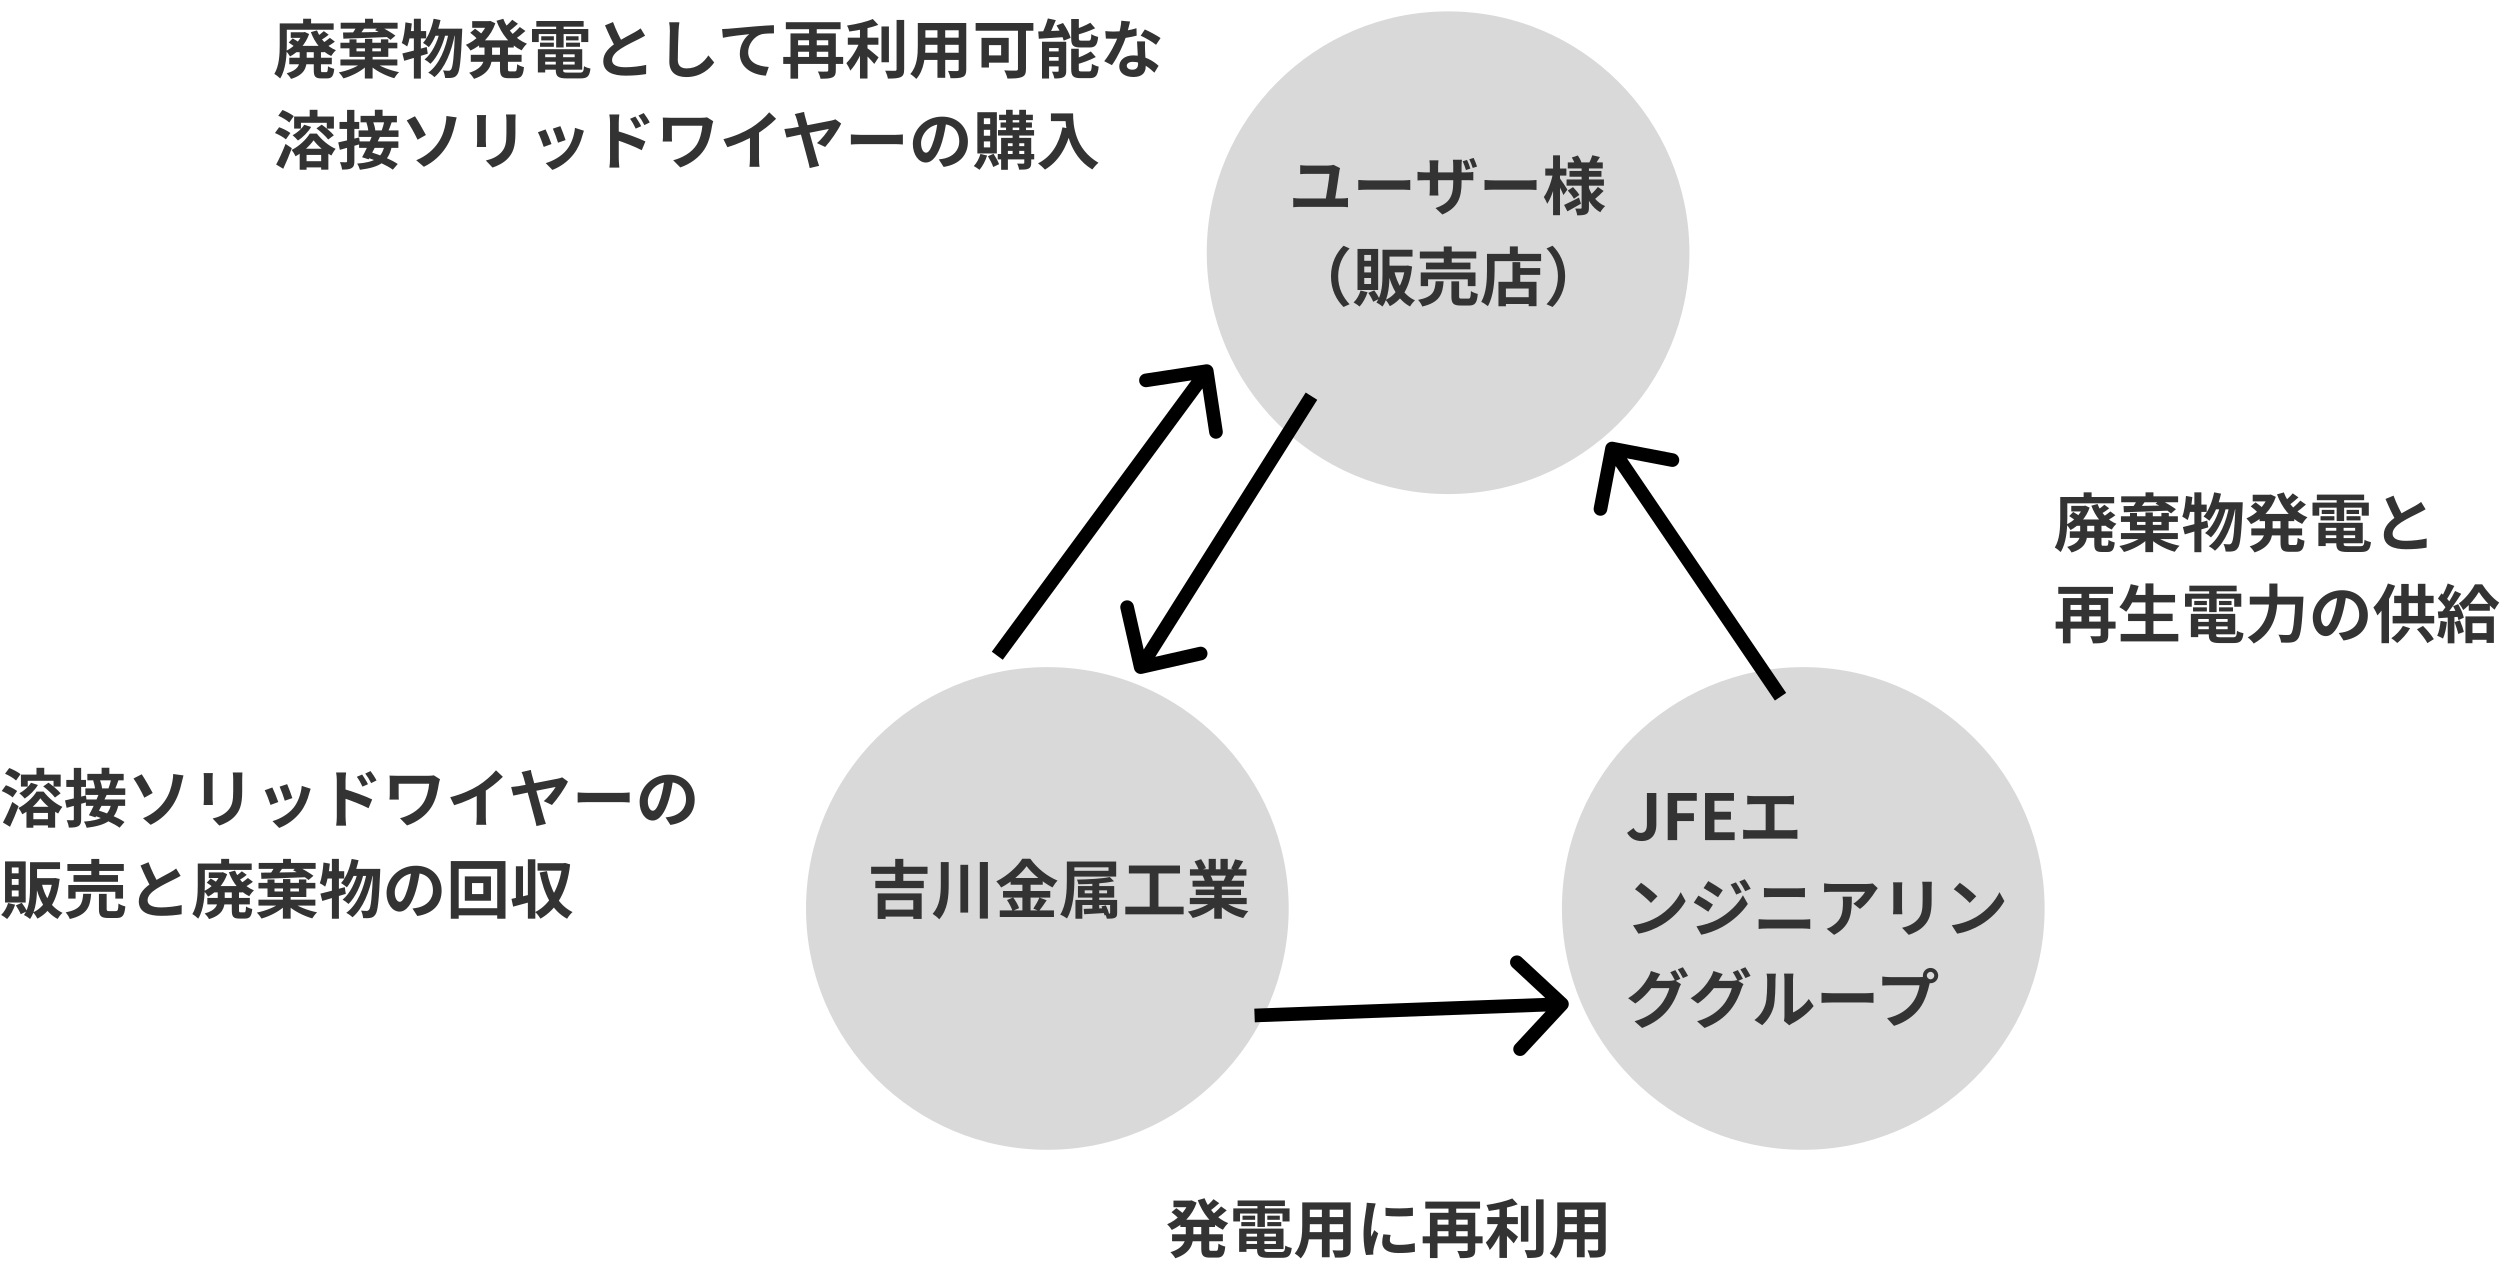 <svg width="1098" height="558" viewBox="0 0 1098 558" fill="none" xmlns="http://www.w3.org/2000/svg">
<path d="M127.7 14.164H133.832V16.628H127.7V14.164ZM129.968 20.156H142.484V22.928H129.968V20.156ZM127.056 25.364H145.732V28.22H127.056V25.364ZM132.88 14.164H133.356L133.86 14.052L135.764 14.948C134.224 19.4 130.976 22.872 127.392 24.804C126.972 24.076 126.16 22.928 125.544 22.368C128.764 20.94 131.788 17.832 132.88 14.64V14.164ZM142.232 13.688L144.36 15.228C143.212 16.236 141.784 17.132 140.692 17.748L138.816 16.264C139.852 15.648 141.364 14.5 142.232 13.688ZM144.892 16.628L147.076 18.28C145.816 19.316 144.164 20.268 142.932 20.912L141.028 19.344C142.232 18.672 143.912 17.496 144.892 16.628ZM139.236 13.352C140.692 17.16 143.66 20.492 147.552 22.06C146.852 22.62 145.928 23.824 145.452 24.608C141.28 22.648 138.284 18.812 136.52 14.108L139.236 13.352ZM131.62 21.78H134.7V26.148C134.7 29.564 133.804 32.868 127.812 34.66C127.476 33.96 126.524 32.756 125.908 32.196C130.948 30.796 131.62 28.444 131.62 26.064V21.78ZM137.808 21.724H140.972V30.684C140.972 31.58 141.084 31.692 141.672 31.692C141.924 31.692 142.988 31.692 143.296 31.692C143.828 31.692 143.968 31.272 144.052 29.116C144.696 29.592 145.956 30.068 146.796 30.264C146.488 33.512 145.676 34.436 143.632 34.436C143.072 34.436 141.644 34.436 141.112 34.436C138.424 34.436 137.808 33.568 137.808 30.712V21.724ZM126.804 18.672L128.54 16.852C129.66 17.44 131.116 18.392 131.816 19.064L129.996 21.108C129.324 20.408 127.924 19.344 126.804 18.672ZM133.132 8.228H136.632V11.84H133.132V8.228ZM124.424 10.272H146.544V13.072H124.424V10.272ZM122.856 10.272H125.964V19.848C125.964 24.216 125.544 30.544 123.052 34.464C122.492 33.876 121.176 32.84 120.476 32.476C122.66 28.92 122.856 23.74 122.856 19.82V10.272ZM149.512 26.12H174.516V28.752H149.512V26.12ZM149.512 18.756H174.516V21.22H149.512V18.756ZM149.624 9.992H174.628V12.596H149.624V9.992ZM160.236 24.496H163.652V34.492H160.236V24.496ZM160.292 17.076H163.512V23.572H160.292V17.076ZM160.32 8.228H163.792V11.616H160.32V8.228ZM159.48 27.24L161.748 28.276C159.2 30.992 154.804 33.316 150.856 34.436C150.408 33.652 149.484 32.448 148.812 31.804C152.788 31.02 157.184 29.256 159.48 27.24ZM164.408 27.268C166.76 29.2 171.296 30.908 175.272 31.692C174.572 32.308 173.62 33.568 173.144 34.352C169.28 33.26 164.772 30.964 162.14 28.388L164.408 27.268ZM153.488 17.272H156.568V22.536H167.292V17.272H170.54V24.972H153.488V17.272ZM156.876 11.056L160.264 12.036C159.228 13.548 158.136 15.032 157.24 16.012L154.524 15.088C155.336 13.996 156.344 12.288 156.876 11.056ZM164.716 13.212L166.844 11.588C169.196 12.708 172.08 14.472 173.676 15.648L171.52 17.496C169.952 16.208 167.068 14.332 164.716 13.212ZM150.66 14.276C155.504 14.248 163.26 14.136 170.54 13.968L170.428 16.264C163.4 16.572 155.896 16.824 150.8 16.992L150.66 14.276ZM190.448 8.228L193.472 8.816C192.464 13.464 190.616 17.916 188.348 20.716C187.816 20.212 186.5 19.26 185.8 18.84C188.04 16.376 189.608 12.372 190.448 8.228ZM199.856 12.596H203.02C203.02 12.596 202.992 13.688 202.964 14.108C202.432 26.68 201.928 31.272 200.864 32.672C200.22 33.624 199.604 33.96 198.68 34.128C197.896 34.296 196.72 34.296 195.488 34.24C195.404 33.288 195.068 31.86 194.564 30.936C195.6 31.048 196.552 31.076 197.084 31.076C197.504 31.076 197.756 30.936 198.092 30.544C198.876 29.564 199.408 25.224 199.856 13.324V12.596ZM191.288 12.596H201.284V15.704H189.748L191.288 12.596ZM193.248 13.604L195.684 14.808C194.564 19.624 192.1 25.168 189.048 28.024C188.404 27.38 187.34 26.596 186.472 26.12C189.72 23.572 192.184 18.308 193.248 13.604ZM197.14 13.912L199.744 15.116C198.4 22.396 195.432 30.012 190.812 33.876C190.168 33.204 188.992 32.364 188.068 31.916C192.968 28.416 195.852 21.108 197.14 13.912ZM176.728 23.488C179.472 22.872 183.56 21.724 187.424 20.632L187.872 23.6C184.344 24.692 180.508 25.84 177.54 26.708L176.728 23.488ZM181.768 8.228H184.848V34.52H181.768V8.228ZM178.072 9.824L180.872 10.3C180.508 13.996 179.836 17.916 178.828 20.408C178.324 20.016 177.12 19.232 176.448 18.896C177.344 16.656 177.82 13.156 178.072 9.824ZM178.828 13.632H187.172V16.852H178.212L178.828 13.632ZM210.412 17.72H225.644V20.884H210.412V17.72ZM207.388 9.292H215.312V12.204H207.388V9.292ZM206.772 24.076H229.088V27.156H206.772V24.076ZM214.136 9.292H214.724L215.312 9.18L217.552 10.216C215.648 15.928 211.448 19.932 206.66 22.2C206.212 21.444 205.288 20.296 204.616 19.68C208.788 17.944 212.68 14.136 214.136 9.88V9.292ZM212.792 19.316H216.124V24.16C216.124 28.136 215.116 32.308 208.2 34.632C207.78 33.876 206.744 32.56 206.044 31.972C212.008 30.096 212.792 26.988 212.792 24.104V19.316ZM221.052 8.256C222.844 13.072 226.512 17.244 231.44 19.204C230.656 19.876 229.62 21.22 229.088 22.116C223.88 19.652 220.24 14.948 218.056 9.124L221.052 8.256ZM206.52 14.388L208.648 12.624C209.712 13.38 211.168 14.472 211.896 15.228L209.684 17.16C209.012 16.432 207.612 15.228 206.52 14.388ZM224.972 8.676L227.492 10.44C226.036 11.784 224.328 13.184 223.012 14.052L220.996 12.512C222.256 11.532 223.992 9.88 224.972 8.676ZM228.304 11.868L230.768 13.604C229.256 14.976 227.408 16.432 225.98 17.384L223.964 15.844C225.336 14.836 227.212 13.128 228.304 11.868ZM219.596 19.456H223.096V30.18C223.096 31.216 223.208 31.356 223.992 31.356C224.328 31.356 225.728 31.356 226.12 31.356C226.876 31.356 227.016 30.824 227.128 28.192C227.828 28.724 229.2 29.284 230.124 29.48C229.816 33.204 228.92 34.352 226.456 34.352C225.84 34.352 223.992 34.352 223.376 34.352C220.324 34.352 219.596 33.344 219.596 30.18V19.456ZM237.88 25.112H253.784V27.1H237.88V25.112ZM237.908 21.612H255.716V30.6H237.908V28.332H252.384V23.852H237.908V21.612ZM244.096 22.844H247.316V30.684C247.316 31.72 247.624 31.888 249.332 31.888C250.116 31.888 253.644 31.888 254.652 31.888C256.052 31.888 256.332 31.44 256.5 29.06C257.2 29.536 258.46 29.956 259.328 30.124C258.936 33.54 257.984 34.436 254.932 34.436C254.036 34.436 249.864 34.436 249.024 34.436C245.16 34.436 244.096 33.624 244.096 30.684V22.844ZM236.228 21.612H239.448V31.832H236.228V21.612ZM235.556 9.236H256.332V11.7H235.556V9.236ZM237.712 15.928H243.256V17.748H237.712V15.928ZM237.18 18.728H243.256V20.548H237.18V18.728ZM248.604 18.728H254.736V20.548H248.604V18.728ZM248.604 15.928H254.092V17.748H248.604V15.928ZM244.264 10.216H247.54V20.856H244.264V10.216ZM233.652 12.736H258.376V18.476H255.268V14.976H236.62V18.476H233.652V12.736ZM283.324 15.676C282.456 16.18 281.56 16.684 280.524 17.188C278.788 18.056 275.288 19.708 272.712 21.36C270.388 22.872 268.82 24.496 268.82 26.428C268.82 28.444 270.78 29.536 274.672 29.536C277.528 29.536 281.308 29.088 283.8 28.5L283.772 32.532C281.364 32.924 278.424 33.232 274.784 33.232C269.184 33.232 264.956 31.664 264.956 26.848C264.956 23.292 267.56 20.8 270.892 18.616C273.552 16.852 277.08 15.116 278.788 14.136C279.852 13.52 280.636 13.044 281.364 12.456L283.324 15.676ZM269.24 9.684C270.584 13.408 272.348 16.768 273.664 19.12L270.472 20.968C268.932 18.42 267.252 14.752 265.712 11.14L269.24 9.684ZM298.388 9.796C298.22 10.972 298.08 12.428 298.024 13.548C297.884 16.572 297.688 22.816 297.688 26.288C297.688 29.116 299.368 30.04 301.552 30.04C306.172 30.04 309.084 27.38 311.128 24.328L313.676 27.436C311.856 30.124 307.88 33.848 301.496 33.848C296.904 33.848 293.964 31.832 293.964 27.044C293.964 23.292 294.216 15.956 294.216 13.548C294.216 12.204 294.104 10.86 293.88 9.768L298.388 9.796ZM317.14 12.764C318.232 12.736 319.352 12.68 319.884 12.624C322.236 12.4 326.828 12.008 331.98 11.56C334.864 11.308 337.916 11.14 339.904 11.056L339.932 14.668C338.42 14.668 336.012 14.696 334.5 15.032C331.14 15.928 328.592 19.568 328.592 22.872C328.592 27.492 332.904 29.144 337.636 29.396L336.348 33.232C330.468 32.868 324.924 29.704 324.924 23.628C324.924 19.596 327.192 16.432 329.096 15.004C326.464 15.284 320.752 15.872 317.504 16.6L317.14 12.764ZM343.992 25H370.312V28.08H343.992V25ZM345.14 9.74H369.192V12.82H345.14V9.74ZM349.536 19.876H364.992V22.732H349.536V19.876ZM363.76 14.668H367.092V30.88C367.092 32.588 366.728 33.484 365.552 34.016C364.404 34.52 362.752 34.576 360.372 34.576C360.204 33.68 359.672 32.224 359.196 31.412C360.736 31.496 362.584 31.468 363.06 31.44C363.564 31.44 363.76 31.3 363.76 30.852V14.668ZM347.184 14.668H365.076V17.692H350.516V34.548H347.184V14.668ZM355.332 10.664H358.72V26.064H355.332V10.664ZM372.356 16.544H385.796V19.652H372.356V16.544ZM387.14 11.616H390.416V27.352H387.14V11.616ZM377.704 11H381.008V34.492H377.704V11ZM393.776 8.76H397.108V30.404C397.108 32.392 396.716 33.316 395.568 33.876C394.392 34.408 392.544 34.52 389.968 34.52C389.8 33.54 389.268 32 388.792 31.048C390.64 31.104 392.432 31.104 393.02 31.104C393.552 31.104 393.776 30.936 393.776 30.404V8.76ZM383.332 8.34L385.74 10.916C382.184 12.316 377.256 13.268 373.028 13.856C372.888 13.1 372.412 11.924 372.02 11.224C376.108 10.608 380.616 9.572 383.332 8.34ZM377.676 18.028L379.944 19.008C378.544 23.208 376.08 28.22 373.448 31.02C373.112 30.012 372.272 28.612 371.712 27.716C374.12 25.392 376.556 21.304 377.676 18.028ZM380.504 20.856C381.596 21.556 385.068 24.468 385.88 25.196L383.976 28.08C382.744 26.568 380.14 23.852 378.768 22.592L380.504 20.856ZM405.032 10.104H422.224V13.296H405.032V10.104ZM405.032 16.544H422.28V19.68H405.032V16.544ZM404.976 23.152H422.392V26.316H404.976V23.152ZM403.1 10.104H406.432V20.184C406.432 24.636 405.872 30.936 402.428 34.688C401.896 34.044 400.524 32.924 399.796 32.504C402.848 29.116 403.1 24.104 403.1 20.156V10.104ZM421.048 10.104H424.38V30.572C424.38 32.364 423.988 33.26 422.868 33.792C421.692 34.324 420.012 34.38 417.464 34.352C417.324 33.456 416.82 32 416.372 31.132C417.968 31.244 419.816 31.216 420.32 31.216C420.852 31.188 421.048 31.02 421.048 30.544V10.104ZM411.724 11.364H415.14V34.184H411.724V11.364ZM447.088 11.028H450.616V30.292C450.616 32.308 450.14 33.316 448.796 33.848C447.396 34.436 445.352 34.492 442.468 34.492C442.272 33.484 441.6 31.832 441.068 30.908C443.084 31.048 445.52 31.02 446.192 31.02C446.864 30.992 447.088 30.796 447.088 30.208V11.028ZM431.072 16.628H434.348V29.676H431.072V16.628ZM432.472 16.628H443.028V27.52H432.472V24.328H439.696V19.82H432.472V16.628ZM428.496 10.104H453.864V13.492H428.496V10.104ZM460.22 8.088L463.72 8.844C462.712 11.42 461.452 14.164 460.388 15.956L457.476 15.2C458.484 13.296 459.632 10.328 460.22 8.088ZM455.992 13.828C459.016 13.744 463.552 13.548 467.892 13.352L467.864 16.264C463.748 16.572 459.436 16.824 456.244 17.02L455.992 13.828ZM457.644 18.336H466.548V21.108H460.752V34.492H457.644V18.336ZM464.952 18.336H468.284V31.132C468.284 32.56 468.004 33.4 467.052 33.904C466.072 34.408 464.812 34.464 463.104 34.464C462.936 33.568 462.46 32.28 462.04 31.468C463.02 31.524 464.14 31.524 464.504 31.496C464.84 31.496 464.952 31.412 464.952 31.048V18.336ZM459.072 22.564H466.828V25.056H459.072V22.564ZM459.072 26.68H466.828V29.172H459.072V26.68ZM470.468 8.34H473.828V16.74C473.828 17.72 473.996 17.86 475.06 17.86C475.508 17.86 477.524 17.86 478.112 17.86C479.036 17.86 479.204 17.44 479.316 14.976C480.016 15.508 481.388 16.012 482.312 16.208C481.948 19.848 481.052 20.856 478.448 20.856C477.748 20.856 475.228 20.856 474.584 20.856C471.28 20.856 470.468 19.904 470.468 16.796V8.34ZM478.868 9.992L480.996 12.428C478.504 13.632 475.256 14.696 472.484 15.452C472.344 14.78 471.896 13.772 471.532 13.128C474.136 12.316 477.02 11.056 478.868 9.992ZM470.468 21.416H473.8V30.236C473.8 31.272 473.996 31.384 475.088 31.384C475.564 31.384 477.664 31.384 478.28 31.384C479.26 31.384 479.428 30.88 479.568 28.024C480.268 28.528 481.612 29.06 482.536 29.256C482.172 33.204 481.276 34.324 478.588 34.324C477.888 34.324 475.284 34.324 474.612 34.324C471.308 34.324 470.468 33.372 470.468 30.264V21.416ZM479.092 22.592L481.276 25.056C478.728 26.428 475.34 27.604 472.456 28.416C472.288 27.772 471.812 26.708 471.476 26.064C474.192 25.196 477.188 23.824 479.092 22.592ZM464.028 11.168L466.884 10.104C468.256 12.12 469.712 14.78 470.244 16.628L467.192 17.86C466.716 16.068 465.372 13.268 464.028 11.168ZM485.448 13.66C486.652 13.8 488.164 13.856 489.172 13.856C492.644 13.856 496.424 13.268 499.14 12.4L499.224 15.648C496.816 16.32 492.784 17.048 489.2 17.02C488.08 17.02 486.904 16.992 485.7 16.936L485.448 13.66ZM496.34 9.46C495.976 10.944 495.304 13.688 494.548 16.068C493.26 20.1 490.74 25.308 488.36 28.612L484.972 26.876C487.492 23.796 490.012 18.896 491.104 15.872C491.776 13.856 492.392 11.252 492.476 9.096L496.34 9.46ZM502.92 18.196C502.836 19.372 502.864 20.548 502.892 21.78C502.948 23.432 503.2 27.604 503.2 29.172C503.2 31.776 501.8 33.82 497.796 33.82C494.324 33.82 491.58 32.252 491.58 29.172C491.58 26.456 493.876 24.328 497.768 24.328C502.668 24.328 506.532 26.792 508.856 28.892L507.008 31.916C504.992 30.04 501.8 27.156 497.572 27.156C495.948 27.156 494.884 27.856 494.884 28.836C494.884 29.872 495.78 30.6 497.32 30.6C499.224 30.6 499.84 29.536 499.84 27.968C499.84 26.288 499.532 21.136 499.392 18.196H502.92ZM507.736 19.68C506.112 18.364 502.92 16.544 500.988 15.676L502.808 12.932C504.824 13.8 508.268 15.676 509.724 16.712L507.736 19.68ZM129.184 51.196H146.656V56.488H143.52V53.94H132.18V56.488H129.184V51.196ZM136.016 48.228H139.432V52.82H136.016V48.228ZM131.62 65.336H144.22V74.52H141.056V68.052H134.644V74.548H131.62V65.336ZM133.02 70.796H142.372V73.512H133.02V70.796ZM133.608 54.78L136.66 55.76C135.26 58.084 132.992 60.324 130.864 61.724C130.36 61.108 129.184 59.932 128.512 59.4C130.528 58.308 132.516 56.6 133.608 54.78ZM138.984 56.376L141.308 54.752C143.128 56.068 145.508 58.028 146.628 59.428L144.136 61.276C143.128 59.904 140.86 57.832 138.984 56.376ZM137.724 61.612C136.044 64.02 133.02 66.876 129.8 68.64C129.436 67.8 128.708 66.596 128.092 65.868C131.34 64.272 134.532 61.192 136.072 58.672H139.152C141.28 61.444 144.388 64.076 147.412 65.364C146.768 66.12 146.04 67.352 145.536 68.304C142.708 66.764 139.488 64.02 137.724 61.612ZM122.212 50.832L124.06 48.312C125.74 48.956 127.924 50.104 129.016 51L127.056 53.8C126.048 52.82 123.892 51.56 122.212 50.832ZM120.756 58.42L122.604 55.872C124.256 56.46 126.44 57.552 127.532 58.42L125.572 61.22C124.564 60.324 122.464 59.12 120.756 58.42ZM121.288 72.252C122.492 70.068 124.144 66.512 125.404 63.208L128.176 65.084C127.056 68.136 125.684 71.384 124.396 74.128L121.288 72.252ZM164.632 48.2H168.02V52.008H164.632V48.2ZM158.36 50.888H174.32V53.716H158.36V50.888ZM157.492 57.272H175.02V60.128H157.492V57.272ZM160.908 53.8L163.792 53.24C164.296 54.528 164.744 56.18 164.828 57.244L161.776 57.916C161.748 56.852 161.384 55.116 160.908 53.8ZM168.804 53.268L172.052 53.604C171.492 55.2 170.932 56.74 170.428 57.832L167.6 57.44C168.048 56.264 168.552 54.5 168.804 53.268ZM157.716 62.116H174.964V64.944H157.716V62.116ZM163.512 59.428L166.872 60.072C165.36 63.404 163.4 67.352 161.916 69.984L159.032 69.06C160.432 66.568 162.308 62.536 163.512 59.428ZM161.02 69.088L162.98 66.876C166.872 68.024 172.024 70.18 174.684 72.028L172.528 74.52C170.092 72.7 164.996 70.376 161.02 69.088ZM168.804 64.188L172.024 64.524C170.568 71.132 166.844 73.428 158.08 74.576C157.828 73.652 157.324 72.504 156.848 71.86C164.52 71.244 167.628 69.396 168.804 64.188ZM148.56 62.536C150.912 62.06 154.412 61.192 157.744 60.352L158.136 63.32C155.084 64.216 151.836 65.112 149.26 65.812L148.56 62.536ZM149.12 53.548H157.772V56.628H149.12V53.548ZM152.424 48.256H155.644V70.74C155.644 72.392 155.364 73.288 154.44 73.82C153.516 74.38 152.172 74.492 150.268 74.492C150.156 73.596 149.736 72.14 149.316 71.216C150.408 71.272 151.556 71.272 151.92 71.272C152.284 71.272 152.424 71.132 152.424 70.74V48.256ZM182.804 70.376C187.34 68.5 190.364 65.7 192.38 62.76C194.48 59.764 195.264 56.628 195.712 54.304C195.964 53.044 196.076 51.616 196.048 50.944L200.584 51.56C200.276 52.624 199.94 54.024 199.772 54.836C199.044 58.112 197.924 61.528 195.88 64.664C193.696 68.024 190.588 71.104 186.164 73.26L182.804 70.376ZM182.244 51.056C183.616 53.044 186.024 57.328 187.06 59.288L183.392 61.36C181.992 58.364 179.92 54.724 178.632 52.904L182.244 51.056ZM226.456 50.272C226.4 51.056 226.372 51.952 226.372 53.1C226.372 54.528 226.372 57.244 226.372 58.616C226.372 64.664 225.196 67.24 223.096 69.536C221.248 71.58 218.364 72.924 216.32 73.596L213.38 70.488C216.18 69.844 218.42 68.78 220.128 66.96C222.032 64.86 222.424 62.76 222.424 58.392C222.424 56.992 222.424 54.304 222.424 53.1C222.424 51.952 222.34 51.056 222.228 50.272H226.456ZM213.492 50.524C213.436 51.168 213.38 51.784 213.38 52.652C213.38 53.884 213.38 60.548 213.38 62.116C213.38 62.816 213.436 63.908 213.492 64.552H209.404C209.46 64.048 209.544 62.956 209.544 62.088C209.544 60.492 209.544 53.884 209.544 52.652C209.544 52.148 209.516 51.168 209.432 50.524H213.492ZM246.112 55.396C246.644 56.572 248.016 60.24 248.408 61.528L245.076 62.676C244.712 61.332 243.48 57.944 242.808 56.488L246.112 55.396ZM256.444 57.412C256.136 58.336 255.968 58.924 255.8 59.484C255.072 62.312 253.868 65.224 251.964 67.66C249.36 71.048 245.888 73.372 242.612 74.632L239.672 71.636C242.724 70.796 246.644 68.668 248.94 65.756C250.844 63.404 252.216 59.68 252.524 56.152L256.444 57.412ZM239.616 56.852C240.316 58.28 241.688 61.696 242.22 63.264L238.804 64.524C238.356 63.04 236.928 59.288 236.256 58.084L239.616 56.852ZM279.068 51.168C279.852 52.344 281 54.136 281.616 55.424L279.208 56.488C278.368 54.724 277.752 53.604 276.716 52.176L279.068 51.168ZM282.736 49.656C283.576 50.776 284.752 52.512 285.368 53.772L283.016 54.948C282.12 53.156 281.448 52.12 280.412 50.748L282.736 49.656ZM267.924 69.732C267.924 67.604 267.924 56.012 267.924 53.632C267.924 52.624 267.812 51.252 267.616 50.272H272.012C271.9 51.252 271.76 52.484 271.76 53.632C271.76 56.74 271.76 67.66 271.76 69.732C271.76 70.544 271.9 72.504 272.012 73.624H267.644C267.812 72.532 267.924 70.852 267.924 69.732ZM270.92 57.496C274.672 58.532 280.692 60.744 283.464 62.116L281.868 65.98C278.704 64.328 273.972 62.536 270.92 61.528V57.496ZM313.256 53.24C313.088 53.66 312.808 54.752 312.752 55.144C312.248 58.056 311.604 62.144 309.42 65.532C307.096 69.172 303.288 71.972 298.78 73.54L295.672 70.376C299.424 69.424 303.764 67.128 305.948 63.628C307.376 61.36 308.216 58.224 308.496 55.228C306.732 55.228 297.072 55.228 295.084 55.228C295.084 56.068 295.084 58.756 295.084 59.876C295.084 60.296 295.084 61.304 295.168 62.172H291.052C291.136 61.332 291.192 60.632 291.192 59.876C291.192 58.756 291.192 55.284 291.192 53.968C291.192 53.212 291.164 52.372 291.08 51.644C291.948 51.7 293.208 51.728 294.496 51.728C295.616 51.728 305.892 51.728 307.88 51.728C308.832 51.728 309.784 51.672 310.54 51.532L313.256 53.24ZM317.736 61.136C322.748 59.848 326.836 58.028 329.972 56.096C332.828 54.332 336.02 51.532 337.84 49.32L340.864 52.176C338.316 54.752 334.9 57.384 331.596 59.372C328.432 61.248 323.896 63.348 319.472 64.664L317.736 61.136ZM329.384 57.916L333.36 56.964V69.592C333.36 70.824 333.416 72.56 333.612 73.26H329.16C329.272 72.588 329.384 70.824 329.384 69.592V57.916ZM353.148 49.152C353.26 49.88 353.428 50.748 353.708 51.644C354.996 56.18 358.02 67.352 358.888 70.208C359.056 70.824 359.504 72.14 359.756 72.84L355.612 73.82C355.444 73.064 355.248 71.944 354.968 70.992C354.212 68.276 350.964 55.872 349.984 52.54C349.62 51.308 349.368 50.636 349.06 50.104L353.148 49.152ZM369.444 54.248C368.156 57.104 364.74 62.004 362.416 64.552L358.804 62.844C360.904 61.108 363.144 58.168 364.04 56.628C362.248 56.908 348.192 59.792 345.448 60.436L344.496 56.656C345.56 56.572 346.54 56.46 347.632 56.292C349.424 55.984 362.864 53.464 365.216 52.932C365.804 52.82 366.448 52.596 366.896 52.4L369.444 54.248ZM373.7 59.036C374.736 59.12 376.752 59.232 378.208 59.232C381.512 59.232 390.752 59.232 393.244 59.232C394.56 59.232 395.792 59.092 396.548 59.036V63.46C395.876 63.432 394.448 63.292 393.272 63.292C390.724 63.292 381.512 63.292 378.208 63.292C376.64 63.292 374.764 63.376 373.7 63.46V59.036ZM415.7 52.82C415.308 55.676 414.748 58.952 413.768 62.256C412.088 67.912 409.68 71.384 406.628 71.384C403.492 71.384 400.916 67.94 400.916 63.208C400.916 56.768 406.544 51.224 413.796 51.224C420.712 51.224 425.108 56.04 425.108 62.172C425.108 68.052 421.496 72.224 414.44 73.316L412.312 70.012C413.404 69.872 414.188 69.732 414.944 69.564C418.5 68.696 421.3 66.148 421.3 62.032C421.3 57.636 418.556 54.5 413.712 54.5C407.776 54.5 404.528 59.344 404.528 62.872C404.528 65.7 405.648 67.072 406.712 67.072C407.916 67.072 408.98 65.28 410.156 61.5C410.968 58.868 411.584 55.648 411.864 52.708L415.7 52.82ZM438.8 50.384H453.64V52.764H438.8V50.384ZM438.324 57.132H454.172V59.512H438.324V57.132ZM438.212 67.632H454.228V70.012H438.212V67.632ZM439.444 53.772H453.22V56.04H439.444V53.772ZM441.852 48.228H444.764V58.196H441.852V48.228ZM447.648 48.228H450.616V58.196H447.648V48.228ZM444.736 58.224H447.648V68.276H444.736V58.224ZM449.86 60.548H452.912V71.468C452.912 72.868 452.632 73.624 451.708 74.072C450.756 74.52 449.44 74.52 447.62 74.52C447.48 73.736 447.116 72.588 446.752 71.832C447.844 71.888 449.048 71.888 449.384 71.888C449.748 71.86 449.86 71.776 449.86 71.44V60.548ZM439.696 60.548H451.148V62.928H442.664V74.576H439.696V60.548ZM441.18 64.188H451.148V66.26H441.18V64.188ZM430.596 67.604L433.536 68.304C432.808 70.656 431.52 73.064 430.204 74.576C429.616 74.128 428.384 73.316 427.684 72.924C428.972 71.608 430.064 69.592 430.596 67.604ZM433.9 68.612L436.364 67.548C437.316 68.976 438.352 70.88 438.8 72.112L436.224 73.344C435.804 72.084 434.796 70.096 433.9 68.612ZM432.108 57.02V59.624H434.88V57.02H432.108ZM432.108 62.088V64.748H434.88V62.088H432.108ZM432.108 51.952V54.528H434.88V51.952H432.108ZM429.252 49.264H437.82V67.408H429.252V49.264ZM461.564 49.796H469.488V53.212H461.564V49.796ZM467.836 49.796H471.308C471.308 55.116 472.064 65.42 482.452 71.496C481.668 72.112 480.324 73.596 479.736 74.436C469.068 68.024 467.836 55.508 467.836 49.796ZM466.632 55.928L470.496 56.628C468.536 64.944 464.812 70.964 458.96 74.492C458.344 73.764 456.776 72.364 455.908 71.748C461.76 68.78 465.12 63.348 466.632 55.928Z" fill="#333333"/>
<path d="M9.184 340.196H26.656V345.488H23.52V342.94H12.18V345.488H9.184V340.196ZM16.016 337.228H19.432V341.82H16.016V337.228ZM11.62 354.336H24.22V363.52H21.056V357.052H14.644V363.548H11.62V354.336ZM13.02 359.796H22.372V362.512H13.02V359.796ZM13.608 343.78L16.66 344.76C15.26 347.084 12.992 349.324 10.864 350.724C10.36 350.108 9.184 348.932 8.512 348.4C10.528 347.308 12.516 345.6 13.608 343.78ZM18.984 345.376L21.308 343.752C23.128 345.068 25.508 347.028 26.628 348.428L24.136 350.276C23.128 348.904 20.86 346.832 18.984 345.376ZM17.724 350.612C16.044 353.02 13.02 355.876 9.8 357.64C9.436 356.8 8.708 355.596 8.092 354.868C11.34 353.272 14.532 350.192 16.072 347.672H19.152C21.28 350.444 24.388 353.076 27.412 354.364C26.768 355.12 26.04 356.352 25.536 357.304C22.708 355.764 19.488 353.02 17.724 350.612ZM2.212 339.832L4.06 337.312C5.74 337.956 7.924 339.104 9.016 340L7.056 342.8C6.048 341.82 3.892 340.56 2.212 339.832ZM0.756 347.42L2.604 344.872C4.256 345.46 6.44 346.552 7.532 347.42L5.572 350.22C4.564 349.324 2.464 348.12 0.756 347.42ZM1.288 361.252C2.492 359.068 4.144 355.512 5.404 352.208L8.176 354.084C7.056 357.136 5.684 360.384 4.396 363.128L1.288 361.252ZM44.632 337.2H48.02V341.008H44.632V337.2ZM38.36 339.888H54.32V342.716H38.36V339.888ZM37.492 346.272H55.02V349.128H37.492V346.272ZM40.908 342.8L43.792 342.24C44.296 343.528 44.744 345.18 44.828 346.244L41.776 346.916C41.748 345.852 41.384 344.116 40.908 342.8ZM48.804 342.268L52.052 342.604C51.492 344.2 50.932 345.74 50.428 346.832L47.6 346.44C48.048 345.264 48.552 343.5 48.804 342.268ZM37.716 351.116H54.964V353.944H37.716V351.116ZM43.512 348.428L46.872 349.072C45.36 352.404 43.4 356.352 41.916 358.984L39.032 358.06C40.432 355.568 42.308 351.536 43.512 348.428ZM41.02 358.088L42.98 355.876C46.872 357.024 52.024 359.18 54.684 361.028L52.528 363.52C50.092 361.7 44.996 359.376 41.02 358.088ZM48.804 353.188L52.024 353.524C50.568 360.132 46.844 362.428 38.08 363.576C37.828 362.652 37.324 361.504 36.848 360.86C44.52 360.244 47.628 358.396 48.804 353.188ZM28.56 351.536C30.912 351.06 34.412 350.192 37.744 349.352L38.136 352.32C35.084 353.216 31.836 354.112 29.26 354.812L28.56 351.536ZM29.12 342.548H37.772V345.628H29.12V342.548ZM32.424 337.256H35.644V359.74C35.644 361.392 35.364 362.288 34.44 362.82C33.516 363.38 32.172 363.492 30.268 363.492C30.156 362.596 29.736 361.14 29.316 360.216C30.408 360.272 31.556 360.272 31.92 360.272C32.284 360.272 32.424 360.132 32.424 359.74V337.256ZM62.804 359.376C67.34 357.5 70.364 354.7 72.38 351.76C74.48 348.764 75.264 345.628 75.712 343.304C75.964 342.044 76.076 340.616 76.048 339.944L80.584 340.56C80.276 341.624 79.94 343.024 79.772 343.836C79.044 347.112 77.924 350.528 75.88 353.664C73.696 357.024 70.588 360.104 66.164 362.26L62.804 359.376ZM62.244 340.056C63.616 342.044 66.024 346.328 67.06 348.288L63.392 350.36C61.992 347.364 59.92 343.724 58.632 341.904L62.244 340.056ZM106.456 339.272C106.4 340.056 106.372 340.952 106.372 342.1C106.372 343.528 106.372 346.244 106.372 347.616C106.372 353.664 105.196 356.24 103.096 358.536C101.248 360.58 98.364 361.924 96.32 362.596L93.38 359.488C96.18 358.844 98.42 357.78 100.128 355.96C102.032 353.86 102.424 351.76 102.424 347.392C102.424 345.992 102.424 343.304 102.424 342.1C102.424 340.952 102.34 340.056 102.228 339.272H106.456ZM93.492 339.524C93.436 340.168 93.38 340.784 93.38 341.652C93.38 342.884 93.38 349.548 93.38 351.116C93.38 351.816 93.436 352.908 93.492 353.552H89.404C89.46 353.048 89.544 351.956 89.544 351.088C89.544 349.492 89.544 342.884 89.544 341.652C89.544 341.148 89.516 340.168 89.432 339.524H93.492ZM126.112 344.396C126.644 345.572 128.016 349.24 128.408 350.528L125.076 351.676C124.712 350.332 123.48 346.944 122.808 345.488L126.112 344.396ZM136.444 346.412C136.136 347.336 135.968 347.924 135.8 348.484C135.072 351.312 133.868 354.224 131.964 356.66C129.36 360.048 125.888 362.372 122.612 363.632L119.672 360.636C122.724 359.796 126.644 357.668 128.94 354.756C130.844 352.404 132.216 348.68 132.524 345.152L136.444 346.412ZM119.616 345.852C120.316 347.28 121.688 350.696 122.22 352.264L118.804 353.524C118.356 352.04 116.928 348.288 116.256 347.084L119.616 345.852ZM159.068 340.168C159.852 341.344 161 343.136 161.616 344.424L159.208 345.488C158.368 343.724 157.752 342.604 156.716 341.176L159.068 340.168ZM162.736 338.656C163.576 339.776 164.752 341.512 165.368 342.772L163.016 343.948C162.12 342.156 161.448 341.12 160.412 339.748L162.736 338.656ZM147.924 358.732C147.924 356.604 147.924 345.012 147.924 342.632C147.924 341.624 147.812 340.252 147.616 339.272H152.012C151.9 340.252 151.76 341.484 151.76 342.632C151.76 345.74 151.76 356.66 151.76 358.732C151.76 359.544 151.9 361.504 152.012 362.624H147.644C147.812 361.532 147.924 359.852 147.924 358.732ZM150.92 346.496C154.672 347.532 160.692 349.744 163.464 351.116L161.868 354.98C158.704 353.328 153.972 351.536 150.92 350.528V346.496ZM193.256 342.24C193.088 342.66 192.808 343.752 192.752 344.144C192.248 347.056 191.604 351.144 189.42 354.532C187.096 358.172 183.288 360.972 178.78 362.54L175.672 359.376C179.424 358.424 183.764 356.128 185.948 352.628C187.376 350.36 188.216 347.224 188.496 344.228C186.732 344.228 177.072 344.228 175.084 344.228C175.084 345.068 175.084 347.756 175.084 348.876C175.084 349.296 175.084 350.304 175.168 351.172H171.052C171.136 350.332 171.192 349.632 171.192 348.876C171.192 347.756 171.192 344.284 171.192 342.968C171.192 342.212 171.164 341.372 171.08 340.644C171.948 340.7 173.208 340.728 174.496 340.728C175.616 340.728 185.892 340.728 187.88 340.728C188.832 340.728 189.784 340.672 190.54 340.532L193.256 342.24ZM197.736 350.136C202.748 348.848 206.836 347.028 209.972 345.096C212.828 343.332 216.02 340.532 217.84 338.32L220.864 341.176C218.316 343.752 214.9 346.384 211.596 348.372C208.432 350.248 203.896 352.348 199.472 353.664L197.736 350.136ZM209.384 346.916L213.36 345.964V358.592C213.36 359.824 213.416 361.56 213.612 362.26H209.16C209.272 361.588 209.384 359.824 209.384 358.592V346.916ZM233.148 338.152C233.26 338.88 233.428 339.748 233.708 340.644C234.996 345.18 238.02 356.352 238.888 359.208C239.056 359.824 239.504 361.14 239.756 361.84L235.612 362.82C235.444 362.064 235.248 360.944 234.968 359.992C234.212 357.276 230.964 344.872 229.984 341.54C229.62 340.308 229.368 339.636 229.06 339.104L233.148 338.152ZM249.444 343.248C248.156 346.104 244.74 351.004 242.416 353.552L238.804 351.844C240.904 350.108 243.144 347.168 244.04 345.628C242.248 345.908 228.192 348.792 225.448 349.436L224.496 345.656C225.56 345.572 226.54 345.46 227.632 345.292C229.424 344.984 242.864 342.464 245.216 341.932C245.804 341.82 246.448 341.596 246.896 341.4L249.444 343.248ZM253.7 348.036C254.736 348.12 256.752 348.232 258.208 348.232C261.512 348.232 270.752 348.232 273.244 348.232C274.56 348.232 275.792 348.092 276.548 348.036V352.46C275.876 352.432 274.448 352.292 273.272 352.292C270.724 352.292 261.512 352.292 258.208 352.292C256.64 352.292 254.764 352.376 253.7 352.46V348.036ZM295.7 341.82C295.308 344.676 294.748 347.952 293.768 351.256C292.088 356.912 289.68 360.384 286.628 360.384C283.492 360.384 280.916 356.94 280.916 352.208C280.916 345.768 286.544 340.224 293.796 340.224C300.712 340.224 305.108 345.04 305.108 351.172C305.108 357.052 301.496 361.224 294.44 362.316L292.312 359.012C293.404 358.872 294.188 358.732 294.944 358.564C298.5 357.696 301.3 355.148 301.3 351.032C301.3 346.636 298.556 343.5 293.712 343.5C287.776 343.5 284.528 348.344 284.528 351.872C284.528 354.7 285.648 356.072 286.712 356.072C287.916 356.072 288.98 354.28 290.156 350.5C290.968 347.868 291.584 344.648 291.864 341.708L295.7 341.82ZM14.168 378.684H26.376V381.708H14.168V378.684ZM13.188 378.684H16.268V389.268C16.268 393.692 15.904 399.824 13.188 403.632C12.628 403.1 11.256 402.204 10.528 401.896C13.02 398.396 13.188 393.272 13.188 389.268V378.684ZM23.1 385.684H23.688L24.248 385.6L26.208 386.048C25.2 395.204 21.952 400.58 16.436 403.464C16.016 402.624 15.176 401.336 14.504 400.72C19.292 398.62 22.288 393.468 23.1 386.216V385.684ZM18.256 387.728C19.6 393.692 22.512 398.648 27.468 400.916C26.74 401.504 25.76 402.764 25.284 403.604C19.992 400.748 17.136 395.344 15.512 388.316L18.256 387.728ZM15.064 385.684H23.912V388.596H15.064V385.684ZM3.556 396.604L6.636 397.332C5.88 399.712 4.536 402.12 3.136 403.632C2.548 403.128 1.26 402.232 0.504 401.84C1.876 400.552 2.996 398.564 3.556 396.604ZM6.972 397.64L9.576 396.52C10.444 397.668 11.368 399.18 11.816 400.216L9.1 401.532C8.708 400.496 7.784 398.844 6.972 397.64ZM5.18 386.048V388.624H8.176V386.048H5.18ZM5.18 391.088V393.72H8.176V391.088H5.18ZM5.18 380.98V383.556H8.176V380.98H5.18ZM2.212 378.32H11.284V396.38H2.212V378.32ZM29.596 379.468H54.376V382.52H29.596V379.468ZM32.284 384.34H51.828V387.28H32.284V384.34ZM29.988 388.68H54.04V394.672H50.652V391.676H33.208V394.672H29.988V388.68ZM40.096 377.256H43.596V385.964H40.096V377.256ZM43.456 392.572H46.844V399.152C46.844 400.048 47.012 400.16 47.992 400.16C48.468 400.16 50.288 400.16 50.82 400.16C51.744 400.16 51.94 399.712 52.024 396.828C52.724 397.36 54.152 397.892 55.048 398.088C54.684 402.148 53.816 403.184 51.156 403.184C50.456 403.184 48.188 403.184 47.544 403.184C44.268 403.184 43.456 402.232 43.456 399.208V392.572ZM36.54 392.544H40.04C39.62 398.2 38.388 401.784 30.66 403.632C30.352 402.736 29.512 401.42 28.812 400.72C35.532 399.404 36.204 396.912 36.54 392.544ZM79.324 384.676C78.456 385.18 77.56 385.684 76.524 386.188C74.788 387.056 71.288 388.708 68.712 390.36C66.388 391.872 64.82 393.496 64.82 395.428C64.82 397.444 66.78 398.536 70.672 398.536C73.528 398.536 77.308 398.088 79.8 397.5L79.772 401.532C77.364 401.924 74.424 402.232 70.784 402.232C65.184 402.232 60.956 400.664 60.956 395.848C60.956 392.292 63.56 389.8 66.892 387.616C69.552 385.852 73.08 384.116 74.788 383.136C75.852 382.52 76.636 382.044 77.364 381.456L79.324 384.676ZM65.24 378.684C66.584 382.408 68.348 385.768 69.664 388.12L66.472 389.968C64.932 387.42 63.252 383.752 61.712 380.14L65.24 378.684ZM91.7 383.164H97.832V385.628H91.7V383.164ZM93.968 389.156H106.484V391.928H93.968V389.156ZM91.056 394.364H109.732V397.22H91.056V394.364ZM96.88 383.164H97.356L97.86 383.052L99.764 383.948C98.224 388.4 94.976 391.872 91.392 393.804C90.972 393.076 90.16 391.928 89.544 391.368C92.764 389.94 95.788 386.832 96.88 383.64V383.164ZM106.232 382.688L108.36 384.228C107.212 385.236 105.784 386.132 104.692 386.748L102.816 385.264C103.852 384.648 105.364 383.5 106.232 382.688ZM108.892 385.628L111.076 387.28C109.816 388.316 108.164 389.268 106.932 389.912L105.028 388.344C106.232 387.672 107.912 386.496 108.892 385.628ZM103.236 382.352C104.692 386.16 107.66 389.492 111.552 391.06C110.852 391.62 109.928 392.824 109.452 393.608C105.28 391.648 102.284 387.812 100.52 383.108L103.236 382.352ZM95.62 390.78H98.7V395.148C98.7 398.564 97.804 401.868 91.812 403.66C91.476 402.96 90.524 401.756 89.908 401.196C94.948 399.796 95.62 397.444 95.62 395.064V390.78ZM101.808 390.724H104.972V399.684C104.972 400.58 105.084 400.692 105.672 400.692C105.924 400.692 106.988 400.692 107.296 400.692C107.828 400.692 107.968 400.272 108.052 398.116C108.696 398.592 109.956 399.068 110.796 399.264C110.488 402.512 109.676 403.436 107.632 403.436C107.072 403.436 105.644 403.436 105.112 403.436C102.424 403.436 101.808 402.568 101.808 399.712V390.724ZM90.804 387.672L92.54 385.852C93.66 386.44 95.116 387.392 95.816 388.064L93.996 390.108C93.324 389.408 91.924 388.344 90.804 387.672ZM97.132 377.228H100.632V380.84H97.132V377.228ZM88.424 379.272H110.544V382.072H88.424V379.272ZM86.856 379.272H89.964V388.848C89.964 393.216 89.544 399.544 87.052 403.464C86.492 402.876 85.176 401.84 84.476 401.476C86.66 397.92 86.856 392.74 86.856 388.82V379.272ZM113.512 395.12H138.516V397.752H113.512V395.12ZM113.512 387.756H138.516V390.22H113.512V387.756ZM113.624 378.992H138.628V381.596H113.624V378.992ZM124.236 393.496H127.652V403.492H124.236V393.496ZM124.292 386.076H127.512V392.572H124.292V386.076ZM124.32 377.228H127.792V380.616H124.32V377.228ZM123.48 396.24L125.748 397.276C123.2 399.992 118.804 402.316 114.856 403.436C114.408 402.652 113.484 401.448 112.812 400.804C116.788 400.02 121.184 398.256 123.48 396.24ZM128.408 396.268C130.76 398.2 135.296 399.908 139.272 400.692C138.572 401.308 137.62 402.568 137.144 403.352C133.28 402.26 128.772 399.964 126.14 397.388L128.408 396.268ZM117.488 386.272H120.568V391.536H131.292V386.272H134.54V393.972H117.488V386.272ZM120.876 380.056L124.264 381.036C123.228 382.548 122.136 384.032 121.24 385.012L118.524 384.088C119.336 382.996 120.344 381.288 120.876 380.056ZM128.716 382.212L130.844 380.588C133.196 381.708 136.08 383.472 137.676 384.648L135.52 386.496C133.952 385.208 131.068 383.332 128.716 382.212ZM114.66 383.276C119.504 383.248 127.26 383.136 134.54 382.968L134.428 385.264C127.4 385.572 119.896 385.824 114.8 385.992L114.66 383.276ZM154.448 377.228L157.472 377.816C156.464 382.464 154.616 386.916 152.348 389.716C151.816 389.212 150.5 388.26 149.8 387.84C152.04 385.376 153.608 381.372 154.448 377.228ZM163.856 381.596H167.02C167.02 381.596 166.992 382.688 166.964 383.108C166.432 395.68 165.928 400.272 164.864 401.672C164.22 402.624 163.604 402.96 162.68 403.128C161.896 403.296 160.72 403.296 159.488 403.24C159.404 402.288 159.068 400.86 158.564 399.936C159.6 400.048 160.552 400.076 161.084 400.076C161.504 400.076 161.756 399.936 162.092 399.544C162.876 398.564 163.408 394.224 163.856 382.324V381.596ZM155.288 381.596H165.284V384.704H153.748L155.288 381.596ZM157.248 382.604L159.684 383.808C158.564 388.624 156.1 394.168 153.048 397.024C152.404 396.38 151.34 395.596 150.472 395.12C153.72 392.572 156.184 387.308 157.248 382.604ZM161.14 382.912L163.744 384.116C162.4 391.396 159.432 399.012 154.812 402.876C154.168 402.204 152.992 401.364 152.068 400.916C156.968 397.416 159.852 390.108 161.14 382.912ZM140.728 392.488C143.472 391.872 147.56 390.724 151.424 389.632L151.872 392.6C148.344 393.692 144.508 394.84 141.54 395.708L140.728 392.488ZM145.768 377.228H148.848V403.52H145.768V377.228ZM142.072 378.824L144.872 379.3C144.508 382.996 143.836 386.916 142.828 389.408C142.324 389.016 141.12 388.232 140.448 387.896C141.344 385.656 141.82 382.156 142.072 378.824ZM142.828 382.632H151.172V385.852H142.212L142.828 382.632ZM184.548 381.82C184.156 384.676 183.596 387.952 182.616 391.256C180.936 396.912 178.528 400.384 175.476 400.384C172.34 400.384 169.764 396.94 169.764 392.208C169.764 385.768 175.392 380.224 182.644 380.224C189.56 380.224 193.956 385.04 193.956 391.172C193.956 397.052 190.344 401.224 183.288 402.316L181.16 399.012C182.252 398.872 183.036 398.732 183.792 398.564C187.348 397.696 190.148 395.148 190.148 391.032C190.148 386.636 187.404 383.5 182.56 383.5C176.624 383.5 173.376 388.344 173.376 391.872C173.376 394.7 174.496 396.072 175.56 396.072C176.764 396.072 177.828 394.28 179.004 390.5C179.816 387.868 180.432 384.648 180.712 381.708L184.548 381.82ZM207.312 387.84V392.684H212.268V387.84H207.312ZM204.148 384.9H215.628V395.596H204.148V384.9ZM197.988 378.18H222.012V403.52H218.372V381.596H201.46V403.52H197.988V378.18ZM199.948 398.872H220.444V402.008H199.948V398.872ZM224.644 394.784C226.884 394.336 230.16 393.552 233.296 392.768L233.716 395.932C230.86 396.744 227.836 397.556 225.372 398.2L224.644 394.784ZM231.84 377.396H235.116V403.492H231.84V377.396ZM226.576 380.476H229.712V395.568H226.576V380.476ZM236.096 379.104H247.772V382.408H236.096V379.104ZM246.988 379.104H247.548L248.164 378.992L250.404 379.636C249.032 391.76 244.58 399.348 237.356 403.492C236.852 402.596 235.844 401.224 235.06 400.58C241.5 397.36 245.784 389.856 246.988 379.86V379.104ZM240.212 382.604C241.78 390.724 245.112 397.5 251.468 400.58C250.684 401.224 249.592 402.596 249.06 403.52C242.228 399.768 238.924 392.6 237.02 383.22L240.212 382.604Z" fill="#333333"/>
<path d="M518.412 535.72H533.644V538.884H518.412V535.72ZM515.388 527.292H523.312V530.204H515.388V527.292ZM514.772 542.076H537.088V545.156H514.772V542.076ZM522.136 527.292H522.724L523.312 527.18L525.552 528.216C523.648 533.928 519.448 537.932 514.66 540.2C514.212 539.444 513.288 538.296 512.616 537.68C516.788 535.944 520.68 532.136 522.136 527.88V527.292ZM520.792 537.316H524.124V542.16C524.124 546.136 523.116 550.308 516.2 552.632C515.78 551.876 514.744 550.56 514.044 549.972C520.008 548.096 520.792 544.988 520.792 542.104V537.316ZM529.052 526.256C530.844 531.072 534.512 535.244 539.44 537.204C538.656 537.876 537.62 539.22 537.088 540.116C531.88 537.652 528.24 532.948 526.056 527.124L529.052 526.256ZM514.52 532.388L516.648 530.624C517.712 531.38 519.168 532.472 519.896 533.228L517.684 535.16C517.012 534.432 515.612 533.228 514.52 532.388ZM532.972 526.676L535.492 528.44C534.036 529.784 532.328 531.184 531.012 532.052L528.996 530.512C530.256 529.532 531.992 527.88 532.972 526.676ZM536.304 529.868L538.768 531.604C537.256 532.976 535.408 534.432 533.98 535.384L531.964 533.844C533.336 532.836 535.212 531.128 536.304 529.868ZM527.596 537.456H531.096V548.18C531.096 549.216 531.208 549.356 531.992 549.356C532.328 549.356 533.728 549.356 534.12 549.356C534.876 549.356 535.016 548.824 535.128 546.192C535.828 546.724 537.2 547.284 538.124 547.48C537.816 551.204 536.92 552.352 534.456 552.352C533.84 552.352 531.992 552.352 531.376 552.352C528.324 552.352 527.596 551.344 527.596 548.18V537.456ZM545.88 543.112H561.784V545.1H545.88V543.112ZM545.908 539.612H563.716V548.6H545.908V546.332H560.384V541.852H545.908V539.612ZM552.096 540.844H555.316V548.684C555.316 549.72 555.624 549.888 557.332 549.888C558.116 549.888 561.644 549.888 562.652 549.888C564.052 549.888 564.332 549.44 564.5 547.06C565.2 547.536 566.46 547.956 567.328 548.124C566.936 551.54 565.984 552.436 562.932 552.436C562.036 552.436 557.864 552.436 557.024 552.436C553.16 552.436 552.096 551.624 552.096 548.684V540.844ZM544.228 539.612H547.448V549.832H544.228V539.612ZM543.556 527.236H564.332V529.7H543.556V527.236ZM545.712 533.928H551.256V535.748H545.712V533.928ZM545.18 536.728H551.256V538.548H545.18V536.728ZM556.604 536.728H562.736V538.548H556.604V536.728ZM556.604 533.928H562.092V535.748H556.604V533.928ZM552.264 528.216H555.54V538.856H552.264V528.216ZM541.652 530.736H566.376V536.476H563.268V532.976H544.62V536.476H541.652V530.736ZM573.88 528.104H591.072V531.296H573.88V528.104ZM573.88 534.544H591.128V537.68H573.88V534.544ZM573.824 541.152H591.24V544.316H573.824V541.152ZM571.948 528.104H575.28V538.184C575.28 542.636 574.72 548.936 571.276 552.688C570.744 552.044 569.372 550.924 568.644 550.504C571.696 547.116 571.948 542.104 571.948 538.156V528.104ZM589.896 528.104H593.228V548.572C593.228 550.364 592.836 551.26 591.716 551.792C590.54 552.324 588.86 552.38 586.312 552.352C586.172 551.456 585.668 550 585.22 549.132C586.816 549.244 588.664 549.216 589.168 549.216C589.7 549.188 589.896 549.02 589.896 548.544V528.104ZM580.572 529.364H583.988V552.184H580.572V529.364ZM608.516 530.428C611.96 530.904 617.56 530.764 620.556 530.4V534.012C617.14 534.348 612.044 534.348 608.544 534.012L608.516 530.428ZM610.756 542.384C610.532 543.336 610.42 544.008 610.42 544.736C610.42 545.996 611.512 546.752 614.368 546.752C616.86 546.752 618.932 546.528 621.368 545.996L621.452 549.776C619.632 550.14 617.364 550.336 614.2 550.336C609.384 550.336 607.06 548.6 607.06 545.744C607.06 544.624 607.228 543.532 607.564 542.104L610.756 542.384ZM604.204 528.552C604.008 529.14 603.644 530.568 603.532 531.072C603.14 532.92 602.16 538.52 602.16 541.32C602.16 541.88 602.188 542.58 602.272 543.14C602.692 542.188 603.14 541.236 603.56 540.284L605.296 541.656C604.484 544.008 603.56 547.032 603.28 548.516C603.196 548.936 603.112 549.552 603.112 549.832C603.14 550.14 603.14 550.616 603.168 551.008L599.948 551.204C599.388 549.3 598.856 545.884 598.856 542.076C598.856 537.848 599.696 533.144 600.004 530.96C600.116 530.204 600.256 529.14 600.284 528.244L604.204 528.552ZM624.84 543H651.16V546.08H624.84V543ZM625.988 527.74H650.04V530.82H625.988V527.74ZM630.384 537.876H645.84V540.732H630.384V537.876ZM644.608 532.668H647.94V548.88C647.94 550.588 647.576 551.484 646.4 552.016C645.252 552.52 643.6 552.576 641.22 552.576C641.052 551.68 640.52 550.224 640.044 549.412C641.584 549.496 643.432 549.468 643.908 549.44C644.412 549.44 644.608 549.3 644.608 548.852V532.668ZM628.032 532.668H645.924V535.692H631.364V552.548H628.032V532.668ZM636.18 528.664H639.568V544.064H636.18V528.664ZM653.204 534.544H666.644V537.652H653.204V534.544ZM667.988 529.616H671.264V545.352H667.988V529.616ZM658.552 529H661.856V552.492H658.552V529ZM674.624 526.76H677.956V548.404C677.956 550.392 677.564 551.316 676.416 551.876C675.24 552.408 673.392 552.52 670.816 552.52C670.648 551.54 670.116 550 669.64 549.048C671.488 549.104 673.28 549.104 673.868 549.104C674.4 549.104 674.624 548.936 674.624 548.404V526.76ZM664.18 526.34L666.588 528.916C663.032 530.316 658.104 531.268 653.876 531.856C653.736 531.1 653.26 529.924 652.868 529.224C656.956 528.608 661.464 527.572 664.18 526.34ZM658.524 536.028L660.792 537.008C659.392 541.208 656.928 546.22 654.296 549.02C653.96 548.012 653.12 546.612 652.56 545.716C654.968 543.392 657.404 539.304 658.524 536.028ZM661.352 538.856C662.444 539.556 665.916 542.468 666.728 543.196L664.824 546.08C663.592 544.568 660.988 541.852 659.616 540.592L661.352 538.856ZM685.88 528.104H703.072V531.296H685.88V528.104ZM685.88 534.544H703.128V537.68H685.88V534.544ZM685.824 541.152H703.24V544.316H685.824V541.152ZM683.948 528.104H687.28V538.184C687.28 542.636 686.72 548.936 683.276 552.688C682.744 552.044 681.372 550.924 680.644 550.504C683.696 547.116 683.948 542.104 683.948 538.156V528.104ZM701.896 528.104H705.228V548.572C705.228 550.364 704.836 551.26 703.716 551.792C702.54 552.324 700.86 552.38 698.312 552.352C698.172 551.456 697.668 550 697.22 549.132C698.816 549.244 700.664 549.216 701.168 549.216C701.7 549.188 701.896 549.02 701.896 548.544V528.104ZM692.572 529.364H695.988V552.184H692.572V529.364Z" fill="#333333"/>
<path d="M909.7 222.164H915.832V224.628H909.7V222.164ZM911.968 228.156H924.484V230.928H911.968V228.156ZM909.056 233.364H927.732V236.22H909.056V233.364ZM914.88 222.164H915.356L915.86 222.052L917.764 222.948C916.224 227.4 912.976 230.872 909.392 232.804C908.972 232.076 908.16 230.928 907.544 230.368C910.764 228.94 913.788 225.832 914.88 222.64V222.164ZM924.232 221.688L926.36 223.228C925.212 224.236 923.784 225.132 922.692 225.748L920.816 224.264C921.852 223.648 923.364 222.5 924.232 221.688ZM926.892 224.628L929.076 226.28C927.816 227.316 926.164 228.268 924.932 228.912L923.028 227.344C924.232 226.672 925.912 225.496 926.892 224.628ZM921.236 221.352C922.692 225.16 925.66 228.492 929.552 230.06C928.852 230.62 927.928 231.824 927.452 232.608C923.28 230.648 920.284 226.812 918.52 222.108L921.236 221.352ZM913.62 229.78H916.7V234.148C916.7 237.564 915.804 240.868 909.812 242.66C909.476 241.96 908.524 240.756 907.908 240.196C912.948 238.796 913.62 236.444 913.62 234.064V229.78ZM919.808 229.724H922.972V238.684C922.972 239.58 923.084 239.692 923.672 239.692C923.924 239.692 924.988 239.692 925.296 239.692C925.828 239.692 925.968 239.272 926.052 237.116C926.696 237.592 927.956 238.068 928.796 238.264C928.488 241.512 927.676 242.436 925.632 242.436C925.072 242.436 923.644 242.436 923.112 242.436C920.424 242.436 919.808 241.568 919.808 238.712V229.724ZM908.804 226.672L910.54 224.852C911.66 225.44 913.116 226.392 913.816 227.064L911.996 229.108C911.324 228.408 909.924 227.344 908.804 226.672ZM915.132 216.228H918.632V219.84H915.132V216.228ZM906.424 218.272H928.544V221.072H906.424V218.272ZM904.856 218.272H907.964V227.848C907.964 232.216 907.544 238.544 905.052 242.464C904.492 241.876 903.176 240.84 902.476 240.476C904.66 236.92 904.856 231.74 904.856 227.82V218.272ZM931.512 234.12H956.516V236.752H931.512V234.12ZM931.512 226.756H956.516V229.22H931.512V226.756ZM931.624 217.992H956.628V220.596H931.624V217.992ZM942.236 232.496H945.652V242.492H942.236V232.496ZM942.292 225.076H945.512V231.572H942.292V225.076ZM942.32 216.228H945.792V219.616H942.32V216.228ZM941.48 235.24L943.748 236.276C941.2 238.992 936.804 241.316 932.856 242.436C932.408 241.652 931.484 240.448 930.812 239.804C934.788 239.02 939.184 237.256 941.48 235.24ZM946.408 235.268C948.76 237.2 953.296 238.908 957.272 239.692C956.572 240.308 955.62 241.568 955.144 242.352C951.28 241.26 946.772 238.964 944.14 236.388L946.408 235.268ZM935.488 225.272H938.568V230.536H949.292V225.272H952.54V232.972H935.488V225.272ZM938.876 219.056L942.264 220.036C941.228 221.548 940.136 223.032 939.24 224.012L936.524 223.088C937.336 221.996 938.344 220.288 938.876 219.056ZM946.716 221.212L948.844 219.588C951.196 220.708 954.08 222.472 955.676 223.648L953.52 225.496C951.952 224.208 949.068 222.332 946.716 221.212ZM932.66 222.276C937.504 222.248 945.26 222.136 952.54 221.968L952.428 224.264C945.4 224.572 937.896 224.824 932.8 224.992L932.66 222.276ZM972.448 216.228L975.472 216.816C974.464 221.464 972.616 225.916 970.348 228.716C969.816 228.212 968.5 227.26 967.8 226.84C970.04 224.376 971.608 220.372 972.448 216.228ZM981.856 220.596H985.02C985.02 220.596 984.992 221.688 984.964 222.108C984.432 234.68 983.928 239.272 982.864 240.672C982.22 241.624 981.604 241.96 980.68 242.128C979.896 242.296 978.72 242.296 977.488 242.24C977.404 241.288 977.068 239.86 976.564 238.936C977.6 239.048 978.552 239.076 979.084 239.076C979.504 239.076 979.756 238.936 980.092 238.544C980.876 237.564 981.408 233.224 981.856 221.324V220.596ZM973.288 220.596H983.284V223.704H971.748L973.288 220.596ZM975.248 221.604L977.684 222.808C976.564 227.624 974.1 233.168 971.048 236.024C970.404 235.38 969.34 234.596 968.472 234.12C971.72 231.572 974.184 226.308 975.248 221.604ZM979.14 221.912L981.744 223.116C980.4 230.396 977.432 238.012 972.812 241.876C972.168 241.204 970.992 240.364 970.068 239.916C974.968 236.416 977.852 229.108 979.14 221.912ZM958.728 231.488C961.472 230.872 965.56 229.724 969.424 228.632L969.872 231.6C966.344 232.692 962.508 233.84 959.54 234.708L958.728 231.488ZM963.768 216.228H966.848V242.52H963.768V216.228ZM960.072 217.824L962.872 218.3C962.508 221.996 961.836 225.916 960.828 228.408C960.324 228.016 959.12 227.232 958.448 226.896C959.344 224.656 959.82 221.156 960.072 217.824ZM960.828 221.632H969.172V224.852H960.212L960.828 221.632ZM992.412 225.72H1007.64V228.884H992.412V225.72ZM989.388 217.292H997.312V220.204H989.388V217.292ZM988.772 232.076H1011.09V235.156H988.772V232.076ZM996.136 217.292H996.724L997.312 217.18L999.552 218.216C997.648 223.928 993.448 227.932 988.66 230.2C988.212 229.444 987.288 228.296 986.616 227.68C990.788 225.944 994.68 222.136 996.136 217.88V217.292ZM994.792 227.316H998.124V232.16C998.124 236.136 997.116 240.308 990.2 242.632C989.78 241.876 988.744 240.56 988.044 239.972C994.008 238.096 994.792 234.988 994.792 232.104V227.316ZM1003.05 216.256C1004.84 221.072 1008.51 225.244 1013.44 227.204C1012.66 227.876 1011.62 229.22 1011.09 230.116C1005.88 227.652 1002.24 222.948 1000.06 217.124L1003.05 216.256ZM988.52 222.388L990.648 220.624C991.712 221.38 993.168 222.472 993.896 223.228L991.684 225.16C991.012 224.432 989.612 223.228 988.52 222.388ZM1006.97 216.676L1009.49 218.44C1008.04 219.784 1006.33 221.184 1005.01 222.052L1003 220.512C1004.26 219.532 1005.99 217.88 1006.97 216.676ZM1010.3 219.868L1012.77 221.604C1011.26 222.976 1009.41 224.432 1007.98 225.384L1005.96 223.844C1007.34 222.836 1009.21 221.128 1010.3 219.868ZM1001.6 227.456H1005.1V238.18C1005.1 239.216 1005.21 239.356 1005.99 239.356C1006.33 239.356 1007.73 239.356 1008.12 239.356C1008.88 239.356 1009.02 238.824 1009.13 236.192C1009.83 236.724 1011.2 237.284 1012.12 237.48C1011.82 241.204 1010.92 242.352 1008.46 242.352C1007.84 242.352 1005.99 242.352 1005.38 242.352C1002.32 242.352 1001.6 241.344 1001.6 238.18V227.456ZM1019.88 233.112H1035.78V235.1H1019.88V233.112ZM1019.91 229.612H1037.72V238.6H1019.91V236.332H1034.38V231.852H1019.91V229.612ZM1026.1 230.844H1029.32V238.684C1029.32 239.72 1029.62 239.888 1031.33 239.888C1032.12 239.888 1035.64 239.888 1036.65 239.888C1038.05 239.888 1038.33 239.44 1038.5 237.06C1039.2 237.536 1040.46 237.956 1041.33 238.124C1040.94 241.54 1039.98 242.436 1036.93 242.436C1036.04 242.436 1031.86 242.436 1031.02 242.436C1027.16 242.436 1026.1 241.624 1026.1 238.684V230.844ZM1018.23 229.612H1021.45V239.832H1018.23V229.612ZM1017.56 217.236H1038.33V219.7H1017.56V217.236ZM1019.71 223.928H1025.26V225.748H1019.71V223.928ZM1019.18 226.728H1025.26V228.548H1019.18V226.728ZM1030.6 226.728H1036.74V228.548H1030.6V226.728ZM1030.6 223.928H1036.09V225.748H1030.6V223.928ZM1026.26 218.216H1029.54V228.856H1026.26V218.216ZM1015.65 220.736H1040.38V226.476H1037.27V222.976H1018.62V226.476H1015.65V220.736ZM1065.32 223.676C1064.46 224.18 1063.56 224.684 1062.52 225.188C1060.79 226.056 1057.29 227.708 1054.71 229.36C1052.39 230.872 1050.82 232.496 1050.82 234.428C1050.82 236.444 1052.78 237.536 1056.67 237.536C1059.53 237.536 1063.31 237.088 1065.8 236.5L1065.77 240.532C1063.36 240.924 1060.42 241.232 1056.78 241.232C1051.18 241.232 1046.96 239.664 1046.96 234.848C1046.96 231.292 1049.56 228.8 1052.89 226.616C1055.55 224.852 1059.08 223.116 1060.79 222.136C1061.85 221.52 1062.64 221.044 1063.36 220.456L1065.32 223.676ZM1051.24 217.684C1052.58 221.408 1054.35 224.768 1055.66 227.12L1052.47 228.968C1050.93 226.42 1049.25 222.752 1047.71 219.14L1051.24 217.684ZM902.84 273H929.16V276.08H902.84V273ZM903.988 257.74H928.04V260.82H903.988V257.74ZM908.384 267.876H923.84V270.732H908.384V267.876ZM922.608 262.668H925.94V278.88C925.94 280.588 925.576 281.484 924.4 282.016C923.252 282.52 921.6 282.576 919.22 282.576C919.052 281.68 918.52 280.224 918.044 279.412C919.584 279.496 921.432 279.468 921.908 279.44C922.412 279.44 922.608 279.3 922.608 278.852V262.668ZM906.032 262.668H923.924V265.692H909.364V282.548H906.032V262.668ZM914.18 258.664H917.568V274.064H914.18V258.664ZM935.796 261.296H955.284V264.572H935.796V261.296ZM934.648 269.556H954.22V272.776H934.648V269.556ZM931.4 278.432H956.712V281.708H931.4V278.432ZM942.292 256.228H945.792V280.056H942.292V256.228ZM935.824 256.564L939.296 257.348C938.064 261.688 936.02 266 933.836 268.688C933.164 268.1 931.68 267.12 930.812 266.644C933.024 264.292 934.816 260.428 935.824 256.564ZM963.88 273.112H979.784V275.1H963.88V273.112ZM963.908 269.612H981.716V278.6H963.908V276.332H978.384V271.852H963.908V269.612ZM970.096 270.844H973.316V278.684C973.316 279.72 973.624 279.888 975.332 279.888C976.116 279.888 979.644 279.888 980.652 279.888C982.052 279.888 982.332 279.44 982.5 277.06C983.2 277.536 984.46 277.956 985.328 278.124C984.936 281.54 983.984 282.436 980.932 282.436C980.036 282.436 975.864 282.436 975.024 282.436C971.16 282.436 970.096 281.624 970.096 278.684V270.844ZM962.228 269.612H965.448V279.832H962.228V269.612ZM961.556 257.236H982.332V259.7H961.556V257.236ZM963.712 263.928H969.256V265.748H963.712V263.928ZM963.18 266.728H969.256V268.548H963.18V266.728ZM974.604 266.728H980.736V268.548H974.604V266.728ZM974.604 263.928H980.092V265.748H974.604V263.928ZM970.264 258.216H973.54V268.856H970.264V258.216ZM959.652 260.736H984.376V266.476H981.268V262.976H962.62V266.476H959.652V260.736ZM988.1 262.052H1009.55V265.496H988.1V262.052ZM1008.18 262.052H1011.68C1011.68 262.052 1011.65 263.2 1011.59 263.676C1011.03 274.876 1010.47 279.132 1009.21 280.616C1008.4 281.68 1007.59 281.988 1006.36 282.156C1005.29 282.324 1003.56 282.296 1001.85 282.212C1001.79 281.232 1001.32 279.72 1000.67 278.74C1002.46 278.88 1004.12 278.908 1004.87 278.908C1005.43 278.908 1005.77 278.796 1006.16 278.432C1007.14 277.48 1007.7 273.056 1008.18 262.724V262.052ZM996.696 256.284H1000.25V262.052C1000.25 268.408 999.356 277.284 989.836 282.66C989.304 281.848 988.044 280.532 987.204 279.944C995.912 275.212 996.696 267.456 996.696 262.052V256.284ZM1030.55 260.82C1030.16 263.676 1029.6 266.952 1028.62 270.256C1026.94 275.912 1024.53 279.384 1021.48 279.384C1018.34 279.384 1015.76 275.94 1015.76 271.208C1015.76 264.768 1021.39 259.224 1028.64 259.224C1035.56 259.224 1039.96 264.04 1039.96 270.172C1039.96 276.052 1036.34 280.224 1029.29 281.316L1027.16 278.012C1028.25 277.872 1029.04 277.732 1029.79 277.564C1033.35 276.696 1036.15 274.148 1036.15 270.032C1036.15 265.636 1033.4 262.5 1028.56 262.5C1022.62 262.5 1019.38 267.344 1019.38 270.872C1019.38 273.7 1020.5 275.072 1021.56 275.072C1022.76 275.072 1023.83 273.28 1025 269.5C1025.82 266.868 1026.43 263.648 1026.71 260.708L1030.55 260.82ZM1048.78 256.256L1051.94 257.264C1050.15 262.024 1047.24 267.064 1044.18 270.284C1043.88 269.472 1042.95 267.624 1042.39 266.784C1044.91 264.264 1047.35 260.26 1048.78 256.256ZM1045.95 264.068L1049.25 260.792V260.82V282.492H1045.95V264.068ZM1051.52 261.688H1068.85V264.908H1051.52V261.688ZM1050.85 270.508H1069.1V273.784H1050.85V270.508ZM1054.63 256.452H1057.9V272.188H1054.63V256.452ZM1061.94 256.396H1065.24V272.244H1061.94V256.396ZM1055.36 274.904L1058.52 275.912C1057.12 278.348 1054.85 280.84 1052.89 282.408C1052.28 281.82 1051.02 280.756 1050.26 280.308C1052.25 278.992 1054.21 276.92 1055.36 274.904ZM1061.52 276.388L1064.18 274.904C1066 276.668 1067.96 279.048 1068.94 280.7L1066.11 282.464C1065.24 280.784 1063.25 278.236 1061.52 276.388ZM1084.28 265.216H1093.55V268.24H1084.28V265.216ZM1084.59 278.04H1093.94V281.008H1084.59V278.04ZM1088.73 260.008C1087.22 262.528 1084.64 265.804 1081.84 267.932C1081.42 267.036 1080.58 265.748 1079.94 265.02C1082.8 262.976 1085.65 259.28 1087 256.648H1090.19C1092.12 259.588 1094.95 262.948 1097.66 264.656C1096.96 265.496 1096.18 266.728 1095.62 267.764C1093.1 265.804 1090.27 262.444 1088.73 260.008ZM1082.82 270.732H1095.31V282.38H1092.09V273.7H1085.9V282.492H1082.82V270.732ZM1075.04 256.256L1077.95 257.348C1076.8 259.476 1075.52 261.968 1074.42 263.536L1072.18 262.556C1073.19 260.904 1074.4 258.216 1075.04 256.256ZM1078.26 259.56L1080.98 260.792C1078.96 264.012 1076.22 267.904 1074.09 270.34L1072.16 269.248C1074.23 266.7 1076.8 262.584 1078.26 259.56ZM1070.73 262.892L1072.32 260.596C1073.81 261.884 1075.54 263.648 1076.27 264.936L1074.54 267.54C1073.86 266.196 1072.16 264.236 1070.73 262.892ZM1077.42 266.252L1079.63 265.328C1080.72 267.204 1081.79 269.668 1082.12 271.292L1079.74 272.356C1079.44 270.732 1078.48 268.184 1077.42 266.252ZM1070.7 268.576C1073.28 268.492 1077.06 268.352 1080.75 268.184L1080.72 270.844C1077.28 271.096 1073.7 271.32 1070.98 271.516L1070.7 268.576ZM1078.04 273.224L1080.39 272.468C1081.09 274.064 1081.82 276.164 1082.12 277.564L1079.66 278.432C1079.38 277.032 1078.65 274.876 1078.04 273.224ZM1071.9 272.692L1074.68 273.168C1074.4 275.856 1073.78 278.656 1072.97 280.448C1072.38 280.084 1071.12 279.496 1070.42 279.216C1071.23 277.564 1071.68 275.072 1071.9 272.692ZM1075.04 270.06H1077.98V282.548H1075.04V270.06Z" fill="#333333"/>
<circle cx="636" cy="111" r="106" fill="#D9D9D9"/>
<path d="M588.568 73.828C588.428 74.22 588.288 74.892 588.26 75.116C587.896 77.944 586.664 85.532 586.272 88.08H582.156C582.604 85.56 583.808 78.364 583.892 76.348C581.708 76.348 575.996 76.348 574.232 76.348C573.084 76.348 572.048 76.404 571.04 76.488V72.54C571.964 72.652 573.252 72.736 574.204 72.736C575.968 72.736 581.344 72.736 583.024 72.736C583.752 72.736 585.152 72.596 585.628 72.372L588.568 73.828ZM567.988 86.932C568.884 87.1 569.892 87.156 570.76 87.156H589.408C590.416 87.156 591.312 87.044 592.04 86.932V91.02C591.256 90.908 590.08 90.852 589.408 90.852H570.76C569.892 90.852 568.912 90.908 567.988 91.02V86.932ZM596.548 79.036C597.584 79.12 599.6 79.232 601.056 79.232C604.36 79.232 613.6 79.232 616.092 79.232C617.408 79.232 618.64 79.092 619.396 79.036V83.46C618.724 83.432 617.296 83.292 616.12 83.292C613.572 83.292 604.36 83.292 601.056 83.292C599.488 83.292 597.612 83.376 596.548 83.46V79.036ZM644.329 70.244C644.861 71.336 645.477 72.96 645.785 74.052L643.853 74.696C643.461 73.492 642.985 71.98 642.425 70.832L644.329 70.244ZM647.213 69.348C647.745 70.44 648.389 72.092 648.725 73.156L646.821 73.772C646.401 72.54 645.869 71.056 645.309 69.936L647.213 69.348ZM641.921 80.072C641.921 86.988 640.241 91.244 633.493 94.212L630.469 91.384C635.901 89.508 638.253 87.072 638.253 80.212V72.764C638.253 71.616 638.197 70.692 638.113 70.16H642.089C642.033 70.72 641.921 71.616 641.921 72.764V80.072ZM631.785 70.412C631.729 70.916 631.617 71.812 631.617 72.932V82.956C631.617 84.188 631.701 85.336 631.757 85.868H627.837C627.893 85.336 627.977 84.216 627.977 82.956V72.932C627.977 72.12 627.921 71.252 627.809 70.412H631.785ZM622.573 75.452C623.077 75.536 624.225 75.704 625.625 75.704H643.965C645.449 75.704 646.289 75.648 647.073 75.508V79.232C646.457 79.148 645.449 79.148 643.993 79.148H625.625C624.197 79.148 623.217 79.204 622.573 79.26V75.452ZM652.001 79.036C653.037 79.12 655.053 79.232 656.509 79.232C659.813 79.232 669.053 79.232 671.545 79.232C672.861 79.232 674.093 79.092 674.849 79.036V83.46C674.177 83.432 672.749 83.292 671.573 83.292C669.025 83.292 659.813 83.292 656.509 83.292C654.941 83.292 653.065 83.376 652.001 83.46V79.036ZM688.569 71.336H703.941V73.996H688.569V71.336ZM689.325 75.088H703.353V77.608H689.325V75.088ZM688.037 78.812H704.445V81.556H688.037V78.812ZM699.349 68.172L702.681 68.984C701.925 70.244 701.169 71.476 700.609 72.288L697.977 71.532C698.481 70.552 699.069 69.152 699.349 68.172ZM690.361 69.152L692.993 68.284C693.637 69.236 694.337 70.524 694.589 71.392L691.789 72.4C691.565 71.532 690.949 70.16 690.361 69.152ZM701.785 82.088L704.305 83.88C703.073 85.168 701.589 86.54 700.469 87.436L698.313 85.784C699.405 84.86 700.917 83.264 701.785 82.088ZM688.569 83.684L690.865 82.172C691.873 83.208 693.105 84.636 693.665 85.616L691.257 87.296C690.753 86.288 689.577 84.776 688.569 83.684ZM686.945 90.012C688.625 89.256 691.089 87.996 693.497 86.764L694.365 89.48C692.405 90.628 690.193 91.86 688.401 92.84L686.945 90.012ZM694.645 73.128H697.865V91.188C697.865 92.7 697.613 93.512 696.717 94.016C695.793 94.52 694.449 94.576 692.685 94.576C692.601 93.708 692.209 92.392 691.817 91.608C692.769 91.636 693.861 91.636 694.197 91.636C694.533 91.636 694.645 91.496 694.645 91.188V73.128ZM697.697 82.088C698.929 85.84 701.393 89.06 704.977 90.516C704.305 91.132 703.325 92.364 702.849 93.232C699.209 91.216 696.829 87.296 695.513 82.592L697.697 82.088ZM678.685 74.024H687.953V77.132H678.685V74.024ZM682.101 68.228H685.153V94.52H682.101V68.228ZM682.045 76.152L683.921 76.796C683.109 81.22 681.513 86.624 679.525 89.508C679.245 88.612 678.517 87.324 678.041 86.54C679.833 84.104 681.401 79.708 682.045 76.152ZM685.013 78.196C685.629 78.952 687.925 82.48 688.401 83.264L686.665 85.672C686.049 84.048 684.369 80.856 683.613 79.54L685.013 78.196ZM584.564 121.36C584.564 115.396 587.056 110.916 590.08 107.92L592.74 109.124C589.912 112.12 587.728 116.012 587.728 121.36C587.728 126.736 589.912 130.628 592.74 133.624L590.08 134.828C587.056 131.832 584.564 127.352 584.564 121.36ZM608.168 109.684H620.376V112.708H608.168V109.684ZM607.188 109.684H610.268V120.268C610.268 124.692 609.904 130.824 607.188 134.632C606.628 134.1 605.256 133.204 604.528 132.896C607.02 129.396 607.188 124.272 607.188 120.268V109.684ZM617.1 116.684H617.688L618.248 116.6L620.208 117.048C619.2 126.204 615.952 131.58 610.436 134.464C610.016 133.624 609.176 132.336 608.504 131.72C613.292 129.62 616.288 124.468 617.1 117.216V116.684ZM612.256 118.728C613.6 124.692 616.512 129.648 621.468 131.916C620.74 132.504 619.76 133.764 619.284 134.604C613.992 131.748 611.136 126.344 609.512 119.316L612.256 118.728ZM609.064 116.684H617.912V119.596H609.064V116.684ZM597.556 127.604L600.636 128.332C599.88 130.712 598.536 133.12 597.136 134.632C596.548 134.128 595.26 133.232 594.504 132.84C595.876 131.552 596.996 129.564 597.556 127.604ZM600.972 128.64L603.576 127.52C604.444 128.668 605.368 130.18 605.816 131.216L603.1 132.532C602.708 131.496 601.784 129.844 600.972 128.64ZM599.18 117.048V119.624H602.176V117.048H599.18ZM599.18 122.088V124.72H602.176V122.088H599.18ZM599.18 111.98V114.556H602.176V111.98H599.18ZM596.212 109.32H605.284V127.38H596.212V109.32ZM623.596 110.468H648.376V113.52H623.596V110.468ZM626.284 115.34H645.828V118.28H626.284V115.34ZM623.988 119.68H648.04V125.672H644.652V122.676H627.208V125.672H623.988V119.68ZM634.096 108.256H637.596V116.964H634.096V108.256ZM637.456 123.572H640.844V130.152C640.844 131.048 641.012 131.16 641.992 131.16C642.468 131.16 644.288 131.16 644.82 131.16C645.744 131.16 645.94 130.712 646.024 127.828C646.724 128.36 648.152 128.892 649.048 129.088C648.684 133.148 647.816 134.184 645.156 134.184C644.456 134.184 642.188 134.184 641.544 134.184C638.268 134.184 637.456 133.232 637.456 130.208V123.572ZM630.54 123.544H634.04C633.62 129.2 632.388 132.784 624.66 134.632C624.352 133.736 623.512 132.42 622.812 131.72C629.532 130.404 630.204 127.912 630.54 123.544ZM665.876 117.748H676.46V120.716H665.876V117.748ZM659.884 130.544H673.044V133.512H659.884V130.544ZM664.28 115.116H667.696V125.504H664.28V115.116ZM658.12 123.768H674.836V134.492H671.392V126.736H661.396V134.52H658.12V123.768ZM663.132 108.228H666.632V113.324H663.132V108.228ZM654.732 111.504H676.852V114.696H654.732V111.504ZM653.08 111.504H656.44V118.588C656.44 123.124 656.02 130.068 653.472 134.464C652.856 133.904 651.372 132.924 650.56 132.588C652.912 128.556 653.08 122.648 653.08 118.588V111.504ZM687.408 121.36C687.408 127.352 684.916 131.832 681.892 134.828L679.232 133.624C682.06 130.628 684.244 126.736 684.244 121.36C684.244 116.012 682.06 112.12 679.232 109.124L681.892 107.92C684.916 110.916 687.408 115.396 687.408 121.36Z" fill="#333333"/>
<circle cx="460" cy="399" r="106" fill="#D9D9D9"/>
<path d="M382.596 380.672H407.376V383.808H382.596V380.672ZM384.444 386.888H405.724V390.08H384.444V386.888ZM387.468 399.488H402.336V402.568H387.468V399.488ZM393.18 377.228H396.736V388.456H393.18V377.228ZM385.48 392.376H404.8V403.604H401.104V395.372H388.952V403.604H385.48V392.376ZM413.2 378.628H416.672V388.344C416.672 393.804 416.28 399.516 412.5 403.772C411.884 403.016 410.484 401.896 409.616 401.364C412.836 397.724 413.2 392.964 413.2 388.316V378.628ZM421.796 379.832H425.212V400.804H421.796V379.832ZM430.336 378.6H433.892V403.464H430.336V378.6ZM450.888 380.42C448.564 383.696 444.28 387.364 439.688 389.8C439.268 389.016 438.316 387.784 437.588 387.084C442.404 384.732 446.912 380.532 448.984 377.144H452.484C455.508 381.4 460.016 384.928 464.468 386.748C463.656 387.588 462.872 388.736 462.256 389.772C457.972 387.504 453.296 383.724 450.888 380.42ZM443.86 385.628H457.972V388.568H443.86V385.628ZM440.528 391.34H461.276V394.224H440.528V391.34ZM439.1 399.852H462.9V402.736H439.1V399.852ZM449.04 386.804H452.624V401.28H449.04V386.804ZM442.264 395.288L444.98 394.168C446.044 395.596 447.164 397.528 447.584 398.844L444.672 400.104C444.308 398.816 443.272 396.772 442.264 395.288ZM456.516 394.196L459.708 395.4C458.56 397.108 457.328 398.928 456.348 400.104L453.828 399.068C454.724 397.752 455.9 395.708 456.516 394.196ZM468.556 378.376H471.86V386.636C471.86 391.508 471.44 398.788 468.612 403.38C467.996 402.876 466.512 402.008 465.644 401.728C468.36 397.416 468.556 391.088 468.556 386.636V378.376ZM470.656 378.376H490.228V385.012H470.656V382.464H486.868V380.924H470.656V378.376ZM479.756 386.44H482.78V400.132H479.756V386.44ZM476.396 391.032V392.348H486.224V391.032H476.396ZM473.428 389.156H489.36V394.224H473.428V389.156ZM472.336 395.26H489.304V397.472H475.36V403.52H472.336V395.26ZM487.568 395.26H490.648V400.944C490.648 402.176 490.452 402.764 489.612 403.128C488.8 403.492 487.652 403.492 486.14 403.492C486 402.764 485.636 401.896 485.356 401.252C486.112 401.308 486.924 401.308 487.204 401.28C487.484 401.28 487.568 401.196 487.568 400.944V395.26ZM475.976 399.18C478.468 399.124 482.08 398.984 485.664 398.872L485.636 400.972C482.248 401.196 478.804 401.392 476.172 401.532L475.976 399.18ZM487.4 385.18L489.276 387.056C485.132 387.98 478.804 388.344 473.624 388.372C473.568 387.784 473.26 386.86 473.008 386.328C478.02 386.244 484.068 385.908 487.4 385.18ZM483.76 398.088L485.692 397.64C486.308 398.872 486.924 400.496 487.148 401.504L485.132 402.064C484.908 401.028 484.348 399.376 483.76 398.088ZM495.8 380.14H518.256V383.64H495.8V380.14ZM494.232 398.2H519.852V401.588H494.232V398.2ZM504.956 382.044H508.792V399.544H504.956V382.044ZM522.568 394.364H547.544V397.108H522.568V394.364ZM522.624 381.792H547.432V384.564H522.624V381.792ZM523.772 386.804H546.368V389.436H523.772V386.804ZM525.172 390.668H545.052V393.104H525.172V390.668ZM533.292 388.148H536.624V403.52H533.292V388.148ZM530.856 377.2H533.992V383.108H530.856V377.2ZM536.036 377.2H539.228V382.912H536.036V377.2ZM532.676 395.596L535.308 396.772C532.648 399.684 528.168 402.064 523.856 403.184C523.408 402.372 522.428 401.084 521.7 400.384C525.928 399.572 530.38 397.724 532.676 395.596ZM537.296 395.512C539.564 397.724 543.932 399.46 548.3 400.188C547.544 400.888 546.536 402.288 546.032 403.212C541.608 402.092 537.324 399.712 534.692 396.548L537.296 395.512ZM542.476 377.424L546.004 378.264C545.108 379.804 544.156 381.316 543.428 382.352L540.712 381.512C541.356 380.364 542.084 378.656 542.476 377.424ZM538.78 383.444L542.336 384.256C541.58 385.6 540.852 386.832 540.264 387.728L537.408 386.916C537.912 385.908 538.5 384.48 538.78 383.444ZM524.64 378.32L527.524 377.34C528.336 378.544 529.26 380.224 529.652 381.316L526.6 382.408C526.292 381.316 525.396 379.608 524.64 378.32ZM528.196 384.592L531.444 384.088C531.92 384.872 532.452 385.964 532.676 386.72L529.26 387.308C529.092 386.58 528.616 385.404 528.196 384.592Z" fill="#333333"/>
<circle cx="792" cy="399" r="106" fill="#D9D9D9"/>
<path d="M721.056 369.392C718.032 369.392 716.016 368.188 714.616 365.78L717.472 363.652C718.256 365.164 719.348 365.808 720.524 365.808C722.372 365.808 723.324 364.856 723.324 362V348.28H727.468V362.336C727.468 366.228 725.48 369.392 721.056 369.392ZM732.462 369V348.28H745.23V351.724H736.606V357.156H743.97V360.6H736.606V369H732.462ZM748.841 369V348.28H761.553V351.724H752.985V356.512H760.237V360.012H752.985V365.528H761.861V369H748.841ZM767.384 349.456C768.112 349.568 769.288 349.652 770.044 349.652H785.304C786.144 349.652 787.124 349.568 787.908 349.456V353.32C787.096 353.236 786.116 353.18 785.304 353.18H770.044C769.288 353.18 768.112 353.236 767.384 353.32V349.456ZM775.476 366.704V351.612H779.368V366.704H775.476ZM765.592 364.408C766.488 364.548 767.496 364.632 768.336 364.632H786.816C787.796 364.632 788.692 364.492 789.42 364.408V368.44C788.636 368.356 787.46 368.328 786.816 368.328H768.336C767.524 368.328 766.516 368.356 765.592 368.44V364.408ZM720.748 387.72C722.68 389.036 726.32 391.948 727.972 393.656L725.116 396.568C723.66 395 720.132 391.948 718.088 390.548L720.748 387.72ZM717.22 406.368C721.616 405.752 725.228 404.324 727.944 402.728C732.732 399.872 736.372 395.616 738.164 391.836L740.32 395.756C738.22 399.564 734.496 403.428 729.988 406.144C727.132 407.852 723.52 409.392 719.6 410.064L717.22 406.368ZM762.412 387.524C763.196 388.7 764.344 390.548 764.96 391.836L762.552 392.9C761.712 391.136 761.096 389.932 760.06 388.476L762.412 387.524ZM766.276 386.152C767.144 387.272 768.236 389.12 768.908 390.352L766.5 391.416C765.604 389.652 764.932 388.56 763.896 387.16L766.276 386.152ZM750.26 386.964C752.108 387.972 755.188 389.96 756.644 390.968L754.544 394.076C753.004 392.984 750.064 391.08 748.216 390.044L750.26 386.964ZM745.08 406.844C748.188 406.312 751.548 405.388 754.6 403.708C759.36 401.048 763.252 397.212 765.492 393.208L767.648 397.016C765.044 400.88 761.096 404.436 756.504 407.068C753.676 408.692 749.644 410.092 747.18 410.54L745.08 406.844ZM745.948 393.348C747.824 394.356 750.904 396.288 752.332 397.296L750.288 400.432C748.692 399.34 745.808 397.436 743.904 396.456L745.948 393.348ZM774.732 389.988C775.768 390.1 777.056 390.156 778.036 390.156C780.388 390.156 788.088 390.156 789.628 390.156C790.748 390.156 791.924 390.1 792.736 389.988V394.048C791.924 394.02 790.608 393.964 789.628 393.964C788.144 393.964 779.604 393.964 778.036 393.964C776.972 393.964 775.684 394.02 774.732 394.048V389.988ZM772.38 403.708C773.472 403.764 774.788 403.876 775.908 403.876C777.672 403.876 790.216 403.876 791.98 403.876C792.904 403.876 794.108 403.792 795.06 403.708V407.992C794.052 407.88 792.792 407.796 791.98 407.796C790.216 407.796 777.672 407.796 775.908 407.796C774.788 407.796 773.444 407.88 772.38 407.992V403.708ZM824.712 390.072C824.432 390.436 823.9 391.108 823.648 391.5C822.332 393.684 819.672 397.24 816.9 399.2L813.988 396.876C816.256 395.504 818.44 393.04 819.168 391.668C817.46 391.668 806.316 391.668 804.552 391.668C803.404 391.668 802.452 391.724 801.136 391.864V387.944C802.228 388.112 803.404 388.252 804.552 388.252C806.316 388.252 818.188 388.252 819.644 388.252C820.428 388.252 821.968 388.14 822.5 388L824.712 390.072ZM813.316 393.824C813.316 400.768 813.148 406.48 805.532 410.596L802.256 407.936C803.18 407.628 804.188 407.152 805.224 406.368C808.752 403.904 809.424 400.964 809.424 396.372C809.424 395.476 809.396 394.748 809.256 393.824H813.316ZM848.456 387.272C848.4 388.056 848.372 388.952 848.372 390.1C848.372 391.528 848.372 394.244 848.372 395.616C848.372 401.664 847.196 404.24 845.096 406.536C843.248 408.58 840.364 409.924 838.32 410.596L835.38 407.488C838.18 406.844 840.42 405.78 842.128 403.96C844.032 401.86 844.424 399.76 844.424 395.392C844.424 393.992 844.424 391.304 844.424 390.1C844.424 388.952 844.34 388.056 844.228 387.272H848.456ZM835.492 387.524C835.436 388.168 835.38 388.784 835.38 389.652C835.38 390.884 835.38 397.548 835.38 399.116C835.38 399.816 835.436 400.908 835.492 401.552H831.404C831.46 401.048 831.544 399.956 831.544 399.088C831.544 397.492 831.544 390.884 831.544 389.652C831.544 389.148 831.516 388.168 831.432 387.524H835.492ZM860.748 387.72C862.68 389.036 866.32 391.948 867.972 393.656L865.116 396.568C863.66 395 860.132 391.948 858.088 390.548L860.748 387.72ZM857.22 406.368C861.616 405.752 865.228 404.324 867.944 402.728C872.732 399.872 876.372 395.616 878.164 391.836L880.32 395.756C878.22 399.564 874.496 403.428 869.988 406.144C867.132 407.852 863.52 409.392 859.6 410.064L857.22 406.368ZM735.812 426.068C736.512 427.104 737.492 428.868 738.024 429.904L735.784 430.884C735.196 429.736 734.328 428.056 733.572 426.992L735.812 426.068ZM739.116 424.808C739.844 425.872 740.88 427.636 741.384 428.616L739.144 429.568C738.556 428.42 737.66 426.768 736.904 425.732L739.116 424.808ZM738.304 432.228C737.996 432.788 737.604 433.544 737.38 434.244C736.624 436.736 735.028 440.488 732.508 443.596C729.848 446.844 726.46 449.42 721.196 451.492L717.892 448.552C723.632 446.816 726.74 444.38 729.176 441.608C731.08 439.424 732.704 436.064 733.152 433.992H723.716L725.004 430.8C726.264 430.8 732.116 430.8 733.012 430.8C733.88 430.8 734.804 430.688 735.448 430.464L738.304 432.228ZM729.176 427.804C728.532 428.784 727.804 430.072 727.468 430.66C725.592 434.048 722.232 437.996 718.228 440.74L715.064 438.416C719.992 435.42 722.428 431.808 723.828 429.4C724.248 428.728 724.836 427.412 725.088 426.46L729.176 427.804ZM763.265 426.068C763.965 427.104 764.945 428.868 765.477 429.904L763.237 430.884C762.649 429.736 761.781 428.056 761.025 426.992L763.265 426.068ZM766.569 424.808C767.297 425.872 768.333 427.636 768.837 428.616L766.597 429.568C766.009 428.42 765.113 426.768 764.357 425.732L766.569 424.808ZM765.757 432.228C765.449 432.788 765.057 433.544 764.833 434.244C764.077 436.736 762.481 440.488 759.961 443.596C757.301 446.844 753.913 449.42 748.649 451.492L745.345 448.552C751.085 446.816 754.193 444.38 756.629 441.608C758.533 439.424 760.157 436.064 760.605 433.992H751.169L752.457 430.8C753.717 430.8 759.569 430.8 760.465 430.8C761.333 430.8 762.257 430.688 762.901 430.464L765.757 432.228ZM756.629 427.804C755.985 428.784 755.257 430.072 754.921 430.66C753.045 434.048 749.685 437.996 745.681 440.74L742.517 438.416C747.445 435.42 749.881 431.808 751.281 429.4C751.701 428.728 752.289 427.412 752.541 426.46L756.629 427.804ZM783.509 448.384C783.649 447.852 783.733 447.096 783.733 446.34C783.733 444.856 783.733 432.284 783.733 430.016C783.733 428.756 783.537 427.664 783.537 427.608H787.681C787.681 427.664 787.485 428.784 787.485 430.044C787.485 432.284 787.485 442.952 787.485 444.66C789.781 443.68 792.525 441.468 794.429 438.752L796.557 441.86C794.233 444.884 790.229 447.908 787.065 449.504C786.477 449.812 786.141 450.12 785.861 450.316L783.509 448.384ZM770.545 447.992C773.037 446.256 774.549 443.68 775.305 441.272C776.117 438.892 776.145 433.572 776.145 430.212C776.145 429.064 776.033 428.336 775.865 427.636H779.981C779.981 427.748 779.785 429.008 779.785 430.156C779.785 433.488 779.701 439.396 778.973 442.224C778.105 445.36 776.369 448.132 773.961 450.26L770.545 447.992ZM800.001 436.036C801.037 436.12 803.053 436.232 804.509 436.232C807.813 436.232 817.053 436.232 819.545 436.232C820.861 436.232 822.093 436.092 822.849 436.036V440.46C822.177 440.432 820.749 440.292 819.573 440.292C817.025 440.292 807.813 440.292 804.509 440.292C802.941 440.292 801.065 440.376 800.001 440.46V436.036ZM846.269 428.476C846.269 429.372 846.997 430.1 847.893 430.1C848.789 430.1 849.517 429.372 849.517 428.476C849.517 427.58 848.789 426.852 847.893 426.852C846.997 426.852 846.269 427.58 846.269 428.476ZM844.533 428.476C844.533 426.628 846.045 425.116 847.893 425.116C849.741 425.116 851.253 426.628 851.253 428.476C851.253 430.324 849.741 431.836 847.893 431.836C846.045 431.836 844.533 430.324 844.533 428.476ZM847.949 430.688C847.669 431.22 847.473 432.032 847.333 432.62C846.689 435.364 845.457 439.732 843.105 442.84C840.585 446.2 836.861 448.972 831.849 450.568L828.797 447.208C834.369 445.92 837.533 443.484 839.773 440.656C841.649 438.332 842.713 435.14 843.077 432.732C841.369 432.732 832.129 432.732 830.029 432.732C828.741 432.732 827.425 432.816 826.697 432.872V428.896C827.537 429.008 829.105 429.148 830.029 429.148C832.129 429.148 841.425 429.148 842.993 429.148C843.553 429.148 844.449 429.12 845.177 428.924L847.949 430.688Z" fill="#333333"/>
<path d="M498.074 293.664C498.441 295.279 500.048 296.292 501.664 295.926L527.995 289.954C529.611 289.587 530.623 287.98 530.257 286.364C529.89 284.749 528.284 283.736 526.668 284.102L503.262 289.411L497.954 266.005C497.587 264.389 495.98 263.377 494.364 263.743C492.749 264.11 491.736 265.716 492.102 267.332L498.074 293.664ZM573.462 172.4L498.462 291.4L503.538 294.6L578.538 175.6L573.462 172.4Z" fill="black"/>
<path d="M532.966 162.549C532.717 160.911 531.187 159.785 529.549 160.034L502.856 164.093C501.218 164.343 500.092 165.872 500.341 167.51C500.59 169.148 502.12 170.274 503.758 170.025L527.485 166.417L531.093 190.144C531.343 191.782 532.872 192.908 534.51 192.659C536.148 192.41 537.274 190.88 537.025 189.242L532.966 162.549ZM440.416 289.778L532.416 164.778L527.584 161.222L435.584 286.222L440.416 289.778Z" fill="black"/>
<path d="M708.564 194.053C706.936 193.742 705.365 194.809 705.053 196.436L699.981 222.956C699.67 224.583 700.737 226.155 702.364 226.466C703.992 226.777 705.563 225.71 705.875 224.083L710.383 200.51L733.956 205.019C735.583 205.33 737.155 204.263 737.466 202.636C737.777 201.008 736.71 199.437 735.083 199.125L708.564 194.053ZM784.482 304.315L710.482 195.315L705.518 198.685L779.518 307.685L784.482 304.315Z" fill="black"/>
<path d="M688.198 443.041C689.326 441.827 689.255 439.929 688.041 438.802L668.256 420.429C667.042 419.302 665.144 419.372 664.016 420.586C662.889 421.801 662.959 423.699 664.173 424.826L681.76 441.157L665.429 458.744C664.302 459.958 664.372 461.856 665.586 462.984C666.801 464.111 668.699 464.041 669.826 462.827L688.198 443.041ZM551.111 448.998L686.111 443.998L685.889 438.002L550.889 443.002L551.111 448.998Z" fill="black"/>
</svg>
